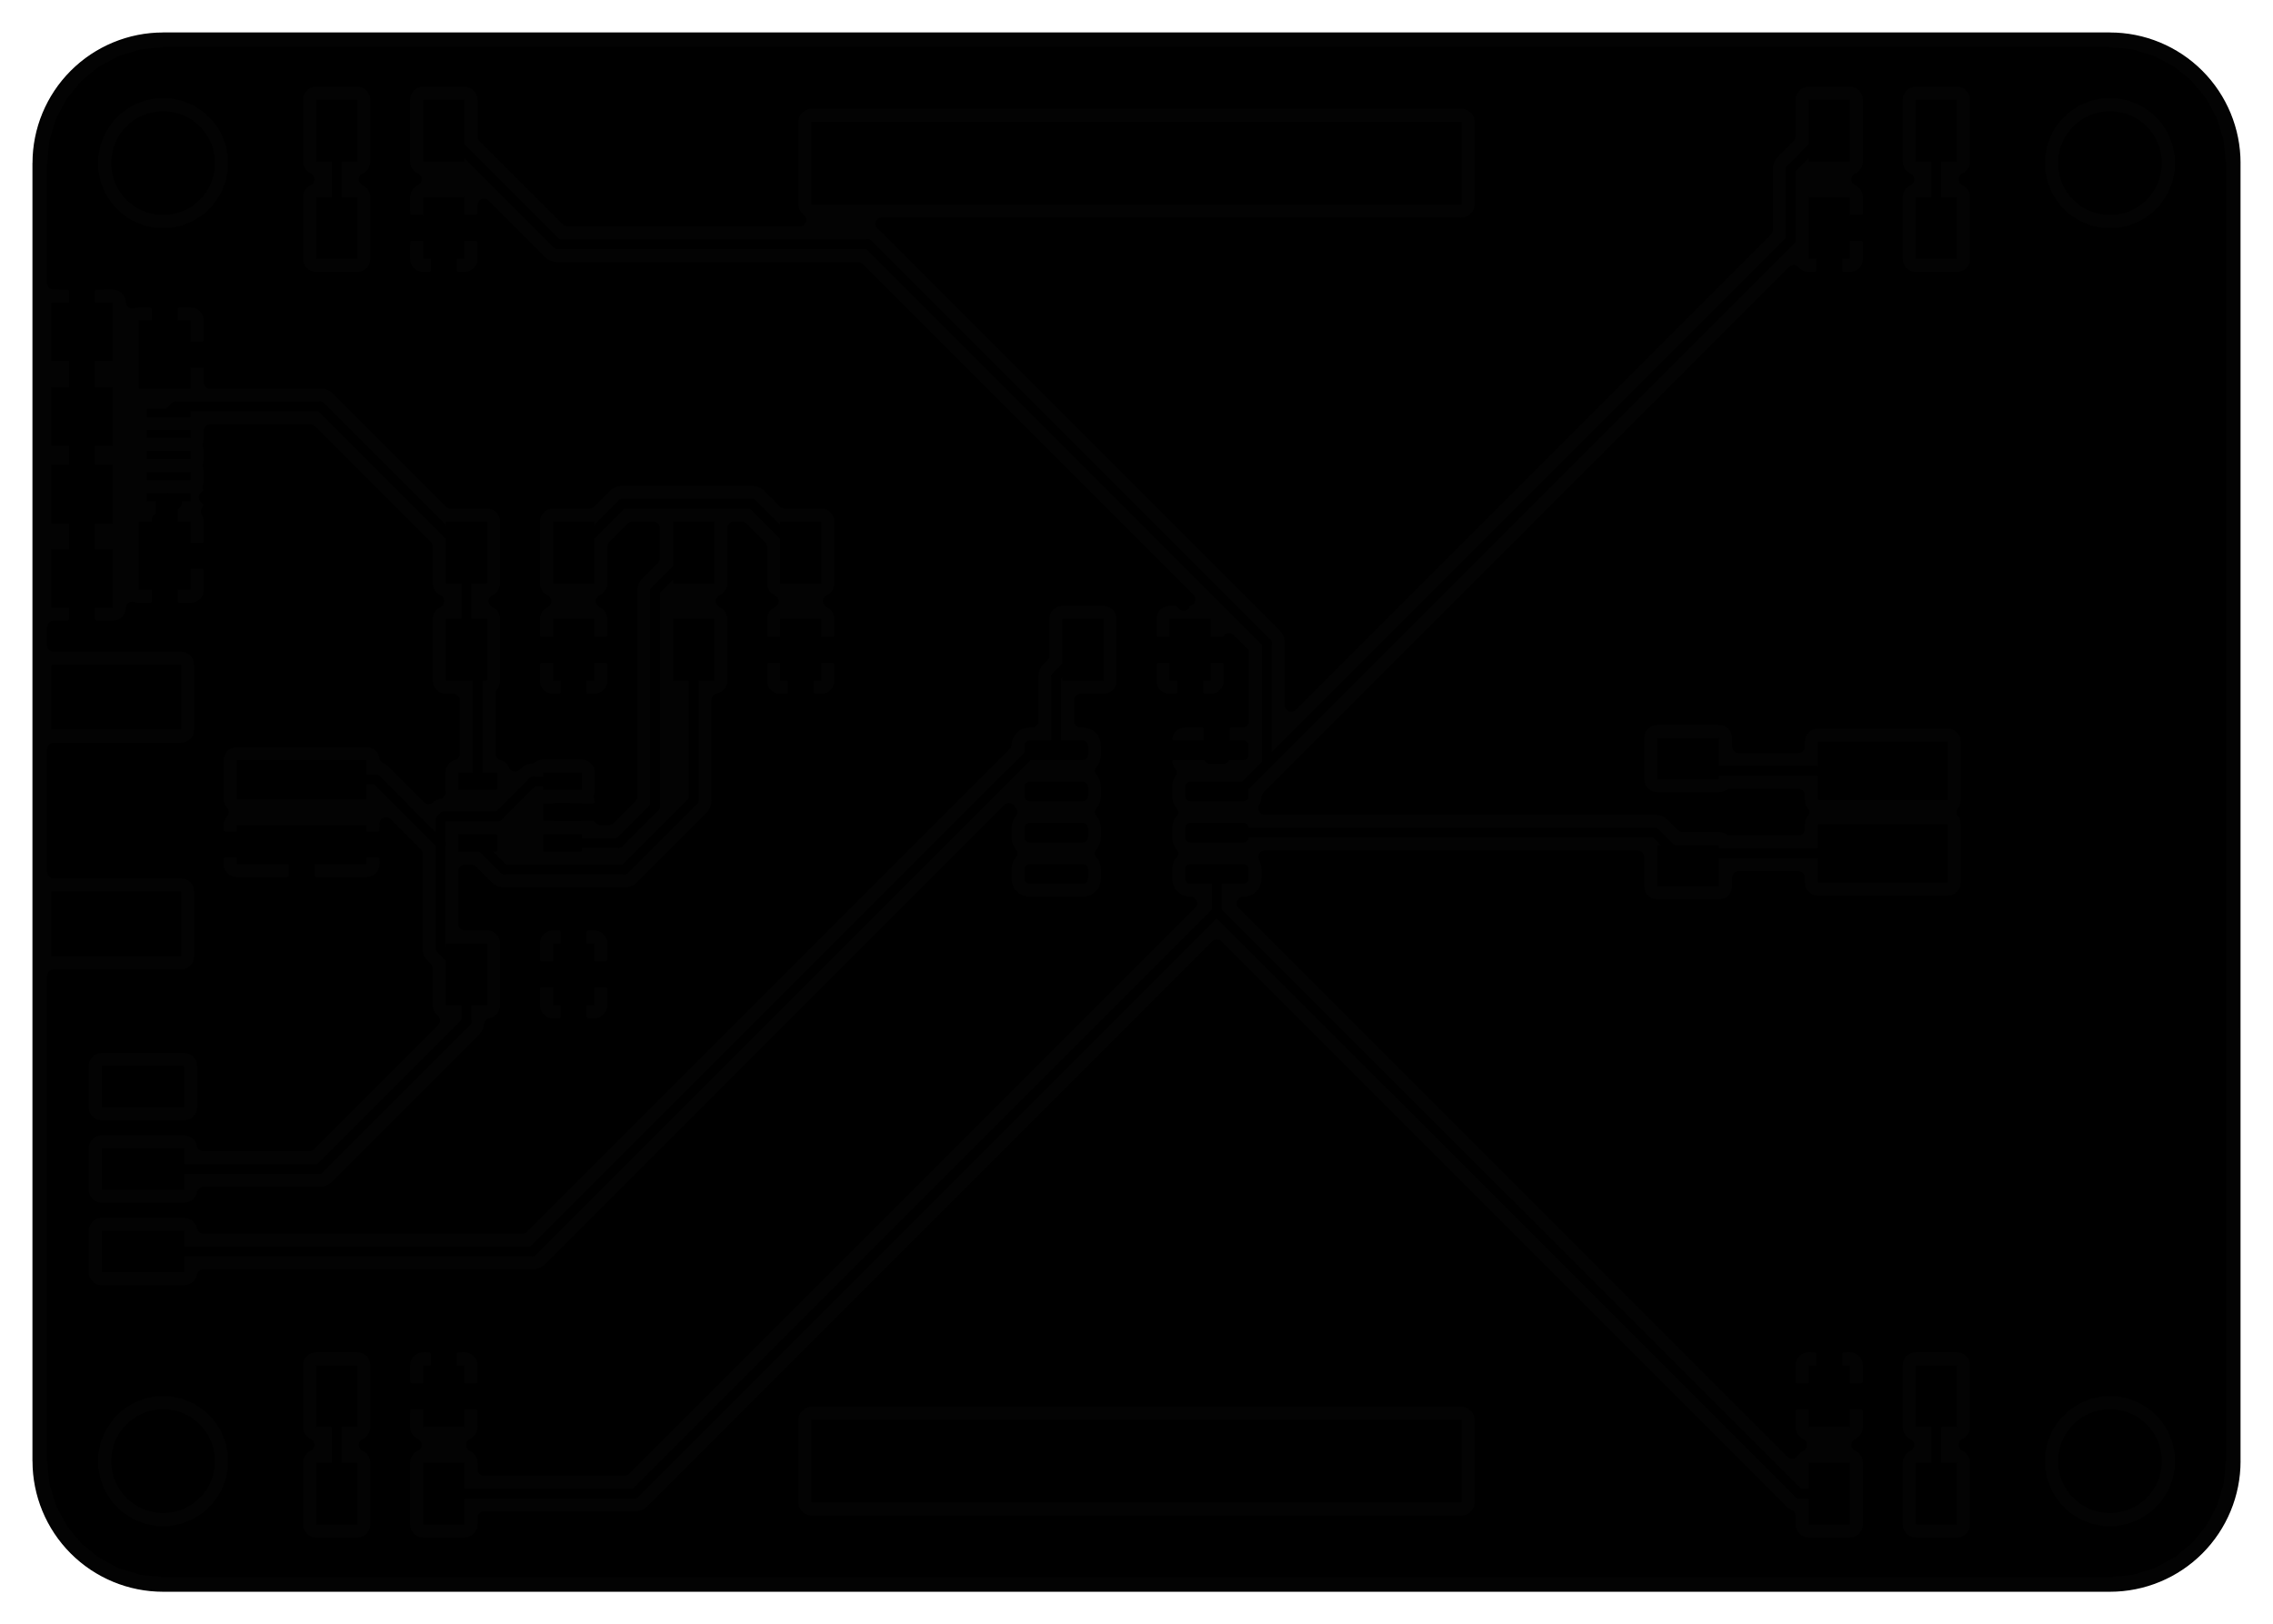 <?xml version="1.0" encoding="UTF-8" standalone="no"?>
<svg
   xmlns:dc="http://purl.org/dc/elements/1.1/"
   xmlns:cc="http://creativecommons.org/ns#"
   xmlns:rdf="http://www.w3.org/1999/02/22-rdf-syntax-ns#"
   xmlns:svg="http://www.w3.org/2000/svg"
   xmlns="http://www.w3.org/2000/svg"
   id="svg486"
   viewBox="0 0 27579.387 19705.087"
   height="50.051mm"
   width="70.052mm"
   version="1.1">
  <defs
     id="defs490" />
  <title
     id="title2">SVG Picture created as bikelight-brd.svg date 2020/09/26 15:22:31 </title>
  <desc
     id="desc4">Picture generated by PCBNEW </desc>
  <g
     transform="translate(-1734.457,-383.457)"
     style="display:inline"
     id="layer1">
    <g
       id="g6"
       style="fill:#000000;fill-opacity:1;stroke:#000000;stroke-linecap:round;stroke-linejoin:round;stroke-opacity:1" />
    <g
       id="g368"
       style="fill:#000000;fill-opacity:0;stroke:#000000;stroke-width:-0;stroke-linecap:round;stroke-linejoin:round;stroke-opacity:1">
      <g
         id="g8" />
      <g
         id="g10" />
      <g
         id="g12" />
      <g
         id="g14" />
      <g
         id="g16" />
      <g
         id="g18"
         style="fill:#000000;fill-opacity:0;stroke:#000000;stroke-width:-0;stroke-linecap:round;stroke-linejoin:round;stroke-opacity:1" />
      <g
         id="g20"
         style="fill:#000000;fill-opacity:0;stroke:#000000;stroke-width:0;stroke-linecap:round;stroke-linejoin:round;stroke-opacity:1" />
      <g
         id="g26"
         style="fill:#000000;fill-opacity:1;stroke:#000000;stroke-width:0;stroke-linecap:round;stroke-linejoin:round;stroke-opacity:1">
        <path
           id="path22"
           d="m 7144.15,8642.72 v -750 h 500 v 750 z"
           style="fill:#000000;fill-opacity:1;fill-rule:evenodd;stroke:#000000;stroke-width:0;stroke-linecap:round;stroke-linejoin:round;stroke-opacity:1" />
        <path
           id="path24"
           d="m 8444.15,8642.72 v -750 h 500 v 750 z"
           style="fill:#000000;fill-opacity:1;fill-rule:evenodd;stroke:#000000;stroke-width:0;stroke-linecap:round;stroke-linejoin:round;stroke-opacity:1" />
      </g>
      <g
         id="g28" />
      <g
         id="g34"
         style="fill:#000000;fill-opacity:1;stroke:#000000;stroke-width:0;stroke-linecap:round;stroke-linejoin:round;stroke-opacity:1">
        <path
           id="path30"
           d="m 14624.5,8642.72 v -750 h 500 v 750 z"
           style="fill:#000000;fill-opacity:1;fill-rule:evenodd;stroke:#000000;stroke-width:0;stroke-linecap:round;stroke-linejoin:round;stroke-opacity:1" />
        <path
           id="path32"
           d="m 15924.5,8642.72 v -750 h 500 v 750 z"
           style="fill:#000000;fill-opacity:1;fill-rule:evenodd;stroke:#000000;stroke-width:0;stroke-linecap:round;stroke-linejoin:round;stroke-opacity:1" />
      </g>
      <g
         id="g36" />
      <g
         id="g42"
         style="fill:#000000;fill-opacity:1;stroke:#000000;stroke-width:0;stroke-linecap:round;stroke-linejoin:round;stroke-opacity:1">
        <path
           id="path38"
           d="m 8444.15,12579.7 v -750 h 500 v 750 z"
           style="fill:#000000;fill-opacity:1;fill-rule:evenodd;stroke:#000000;stroke-width:0;stroke-linecap:round;stroke-linejoin:round;stroke-opacity:1" />
        <path
           id="path40"
           d="m 7144.15,12579.7 v -750 h 500 v 750 z"
           style="fill:#000000;fill-opacity:1;fill-rule:evenodd;stroke:#000000;stroke-width:0;stroke-linecap:round;stroke-linejoin:round;stroke-opacity:1" />
      </g>
      <g
         id="g44" />
      <g
         id="g50"
         style="fill:#000000;fill-opacity:1;stroke:#000000;stroke-width:0;stroke-linecap:round;stroke-linejoin:round;stroke-opacity:1">
        <path
           id="path46"
           d="m 8944.15,6711.61 v 750 h -500 v -750 z"
           style="fill:#000000;fill-opacity:1;fill-rule:evenodd;stroke:#000000;stroke-width:0;stroke-linecap:round;stroke-linejoin:round;stroke-opacity:1" />
        <path
           id="path48"
           d="m 7644.15,6711.61 v 750 h -500 v -750 z"
           style="fill:#000000;fill-opacity:1;fill-rule:evenodd;stroke:#000000;stroke-width:0;stroke-linecap:round;stroke-linejoin:round;stroke-opacity:1" />
      </g>
      <g
         id="g52" />
      <g
         id="g58"
         style="fill:#000000;fill-opacity:1;stroke:#000000;stroke-width:0;stroke-linecap:round;stroke-linejoin:round;stroke-opacity:1">
        <path
           id="path54"
           d="m 24179.6,1593.5 v 750 h -500 v -750 z"
           style="fill:#000000;fill-opacity:1;fill-rule:evenodd;stroke:#000000;stroke-width:0;stroke-linecap:round;stroke-linejoin:round;stroke-opacity:1" />
        <path
           id="path56"
           d="m 25479.6,1593.5 v 750 h -500 v -750 z"
           style="fill:#000000;fill-opacity:1;fill-rule:evenodd;stroke:#000000;stroke-width:0;stroke-linecap:round;stroke-linejoin:round;stroke-opacity:1" />
      </g>
      <g
         id="g60" />
      <g
         id="g66"
         style="fill:#000000;fill-opacity:1;stroke:#000000;stroke-width:0;stroke-linecap:round;stroke-linejoin:round;stroke-opacity:1">
        <path
           id="path62"
           d="m 5569.35,2343.5 v -750 h 500 v 750 z"
           style="fill:#000000;fill-opacity:1;fill-rule:evenodd;stroke:#000000;stroke-width:0;stroke-linecap:round;stroke-linejoin:round;stroke-opacity:1" />
        <path
           id="path64"
           d="m 6869.35,2343.5 v -750 h 500 v 750 z"
           style="fill:#000000;fill-opacity:1;fill-rule:evenodd;stroke:#000000;stroke-width:0;stroke-linecap:round;stroke-linejoin:round;stroke-opacity:1" />
      </g>
      <g
         id="g68" />
      <g
         id="g74"
         style="fill:#000000;fill-opacity:1;stroke:#000000;stroke-width:0;stroke-linecap:round;stroke-linejoin:round;stroke-opacity:1">
        <path
           id="path70"
           d="m 6869.35,18878.9 v -750 h 500 v 750 z"
           style="fill:#000000;fill-opacity:1;fill-rule:evenodd;stroke:#000000;stroke-width:0;stroke-linecap:round;stroke-linejoin:round;stroke-opacity:1" />
        <path
           id="path72"
           d="m 5569.35,18878.9 v -750 h 500 v 750 z"
           style="fill:#000000;fill-opacity:1;fill-rule:evenodd;stroke:#000000;stroke-width:0;stroke-linecap:round;stroke-linejoin:round;stroke-opacity:1" />
      </g>
      <g
         id="g76" />
      <g
         id="g82"
         style="fill:#000000;fill-opacity:1;stroke:#000000;stroke-width:0;stroke-linecap:round;stroke-linejoin:round;stroke-opacity:1">
        <path
           id="path78"
           d="m 25479.6,18128.9 v 750 h -500 v -750 z"
           style="fill:#000000;fill-opacity:1;fill-rule:evenodd;stroke:#000000;stroke-width:0;stroke-linecap:round;stroke-linejoin:round;stroke-opacity:1" />
        <path
           id="path80"
           d="m 24179.6,18128.9 v 750 h -500 v -750 z"
           style="fill:#000000;fill-opacity:1;fill-rule:evenodd;stroke:#000000;stroke-width:0;stroke-linecap:round;stroke-linejoin:round;stroke-opacity:1" />
      </g>
      <g
         id="g84" />
      <g
         id="g90"
         style="fill:#000000;fill-opacity:1;stroke:#000000;stroke-width:0;stroke-linecap:round;stroke-linejoin:round;stroke-opacity:1">
        <path
           id="path86"
           d="M 23792.2,10090.6 V 9381.89 H 25367 v 708.71 z"
           style="fill:#000000;fill-opacity:1;fill-rule:evenodd;stroke:#000000;stroke-width:0;stroke-linecap:round;stroke-linejoin:round;stroke-opacity:1" />
        <path
           id="path88"
           d="m 23792.2,11090.6 v -708.7 H 25367 v 708.7 z"
           style="fill:#000000;fill-opacity:1;fill-rule:evenodd;stroke:#000000;stroke-width:0;stroke-linecap:round;stroke-linejoin:round;stroke-opacity:1" />
      </g>
      <g
         id="g92" />
      <g
         id="g116"
         style="fill:#000000;fill-opacity:1;stroke:#000000;stroke-width:0;stroke-linecap:round;stroke-linejoin:round;stroke-opacity:1">
        <path
           id="path94"
           d="m 3418.17,4271.65 h 629.92 v 826.78 h -629.92 z"
           style="fill:#000000;fill-opacity:1;fill-rule:evenodd;stroke:#000000;stroke-width:0;stroke-linecap:round;stroke-linejoin:round;stroke-opacity:1" />
        <path
           id="path96"
           d="m 3418.17,6712.6 h 629.92 v 826.77 h -629.92 z"
           style="fill:#000000;fill-opacity:1;fill-rule:evenodd;stroke:#000000;stroke-width:0;stroke-linecap:round;stroke-linejoin:round;stroke-opacity:1" />
        <path
           id="path98"
           d="m 3516.59,5856.3 h 531.5 v 98.42 h -531.5 z"
           style="fill:#000000;fill-opacity:1;fill-rule:evenodd;stroke:#000000;stroke-width:0;stroke-linecap:round;stroke-linejoin:round;stroke-opacity:1" />
        <path
           id="path100"
           d="m 3516.59,5600.39 h 531.5 v 98.43 h -531.5 z"
           style="fill:#000000;fill-opacity:1;fill-rule:evenodd;stroke:#000000;stroke-width:0;stroke-linecap:round;stroke-linejoin:round;stroke-opacity:1" />
        <path
           id="path102"
           d="m 3516.59,5344.49 h 531.5 v 98.42 h -531.5 z"
           style="fill:#000000;fill-opacity:1;fill-rule:evenodd;stroke:#000000;stroke-width:0;stroke-linecap:round;stroke-linejoin:round;stroke-opacity:1" />
        <path
           id="path104"
           d="m 3516.59,6112.2 h 531.5 v 98.43 h -531.5 z"
           style="fill:#000000;fill-opacity:1;fill-rule:evenodd;stroke:#000000;stroke-width:0;stroke-linecap:round;stroke-linejoin:round;stroke-opacity:1" />
        <path
           id="path106"
           d="m 3516.59,6368.11 h 531.5 v 98.43 h -531.5 z"
           style="fill:#000000;fill-opacity:1;fill-rule:evenodd;stroke:#000000;stroke-width:0;stroke-linecap:round;stroke-linejoin:round;stroke-opacity:1" />
        <path
           id="path108"
           d="m 2355.17,7047.24 h 748.04 v 708.67 h -748.04 z"
           style="fill:#000000;fill-opacity:1;fill-rule:evenodd;stroke:#000000;stroke-width:0;stroke-linecap:round;stroke-linejoin:round;stroke-opacity:1" />
        <path
           id="path110"
           d="m 2355.17,4055.12 h 748.04 v 708.66 h -748.04 z"
           style="fill:#000000;fill-opacity:1;fill-rule:evenodd;stroke:#000000;stroke-width:0;stroke-linecap:round;stroke-linejoin:round;stroke-opacity:1" />
        <path
           id="path112"
           d="m 2355.17,5078.74 h 748.04 v 708.66 h -748.04 z"
           style="fill:#000000;fill-opacity:1;fill-rule:evenodd;stroke:#000000;stroke-width:0;stroke-linecap:round;stroke-linejoin:round;stroke-opacity:1" />
        <path
           id="path114"
           d="m 2355.17,6023.62 h 748.04 v 708.66 h -748.04 z"
           style="fill:#000000;fill-opacity:1;fill-rule:evenodd;stroke:#000000;stroke-width:0;stroke-linecap:round;stroke-linejoin:round;stroke-opacity:1" />
      </g>
      <g
         id="g118" />
      <g
         id="g124"
         style="fill:#000000;fill-opacity:1;stroke:#000000;stroke-width:0;stroke-linecap:round;stroke-linejoin:round;stroke-opacity:1">
        <path
           id="path120"
           d="m 21842.4,10636.2 h 750 v 500 h -750 z"
           style="fill:#000000;fill-opacity:1;fill-rule:evenodd;stroke:#000000;stroke-width:0;stroke-linecap:round;stroke-linejoin:round;stroke-opacity:1" />
        <path
           id="path122"
           d="m 21842.4,9336.22 h 750 v 500 h -750 z"
           style="fill:#000000;fill-opacity:1;fill-rule:evenodd;stroke:#000000;stroke-width:0;stroke-linecap:round;stroke-linejoin:round;stroke-opacity:1" />
      </g>
      <g
         id="g126" />
      <g
         id="g132"
         style="fill:#000000;fill-opacity:1;stroke:#000000;stroke-width:0;stroke-linecap:round;stroke-linejoin:round;stroke-opacity:1">
        <path
           id="path128"
           d="m 9900.06,7461.61 v -750 h 500.04 v 750 z"
           style="fill:#000000;fill-opacity:1;fill-rule:evenodd;stroke:#000000;stroke-width:0;stroke-linecap:round;stroke-linejoin:round;stroke-opacity:1" />
        <path
           id="path130"
           d="m 11200.1,7461.61 v -750 h 500 v 750 z"
           style="fill:#000000;fill-opacity:1;fill-rule:evenodd;stroke:#000000;stroke-width:0;stroke-linecap:round;stroke-linejoin:round;stroke-opacity:1" />
      </g>
      <g
         id="g134" />
      <g
         id="g140"
         style="fill:#000000;fill-opacity:1;stroke:#000000;stroke-width:0;stroke-linecap:round;stroke-linejoin:round;stroke-opacity:1">
        <path
           id="path136"
           d="m 9900.06,8642.72 v -750 h 500.04 v 750 z"
           style="fill:#000000;fill-opacity:1;fill-rule:evenodd;stroke:#000000;stroke-width:0;stroke-linecap:round;stroke-linejoin:round;stroke-opacity:1" />
        <path
           id="path138"
           d="m 11200.1,8642.72 v -750 h 500 v 750 z"
           style="fill:#000000;fill-opacity:1;fill-rule:evenodd;stroke:#000000;stroke-width:0;stroke-linecap:round;stroke-linejoin:round;stroke-opacity:1" />
      </g>
      <g
         id="g142" />
      <g
         id="g148"
         style="fill:#000000;fill-opacity:1;stroke:#000000;stroke-width:0;stroke-linecap:round;stroke-linejoin:round;stroke-opacity:1">
        <path
           id="path144"
           d="m 23679.6,3524.61 v -750 h 500 v 750 z"
           style="fill:#000000;fill-opacity:1;fill-rule:evenodd;stroke:#000000;stroke-width:0;stroke-linecap:round;stroke-linejoin:round;stroke-opacity:1" />
        <path
           id="path146"
           d="m 24979.6,3524.61 v -750 h 500 v 750 z"
           style="fill:#000000;fill-opacity:1;fill-rule:evenodd;stroke:#000000;stroke-width:0;stroke-linecap:round;stroke-linejoin:round;stroke-opacity:1" />
      </g>
      <g
         id="g150" />
      <g
         id="g156"
         style="fill:#000000;fill-opacity:1;stroke:#000000;stroke-width:0;stroke-linecap:round;stroke-linejoin:round;stroke-opacity:1">
        <path
           id="path152"
           d="m 6069.35,2774.61 v 750 h -500 v -750 z"
           style="fill:#000000;fill-opacity:1;fill-rule:evenodd;stroke:#000000;stroke-width:0;stroke-linecap:round;stroke-linejoin:round;stroke-opacity:1" />
        <path
           id="path154"
           d="m 7369.35,2774.61 v 750 h -500 v -750 z"
           style="fill:#000000;fill-opacity:1;fill-rule:evenodd;stroke:#000000;stroke-width:0;stroke-linecap:round;stroke-linejoin:round;stroke-opacity:1" />
      </g>
      <g
         id="g158" />
      <g
         id="g164"
         style="fill:#000000;fill-opacity:1;stroke:#000000;stroke-width:0;stroke-linecap:round;stroke-linejoin:round;stroke-opacity:1">
        <path
           id="path160"
           d="m 7369.35,16947.8 v 750 h -500 v -750 z"
           style="fill:#000000;fill-opacity:1;fill-rule:evenodd;stroke:#000000;stroke-width:0;stroke-linecap:round;stroke-linejoin:round;stroke-opacity:1" />
        <path
           id="path162"
           d="m 6069.35,16947.8 v 750 h -500 v -750 z"
           style="fill:#000000;fill-opacity:1;fill-rule:evenodd;stroke:#000000;stroke-width:0;stroke-linecap:round;stroke-linejoin:round;stroke-opacity:1" />
      </g>
      <g
         id="g166" />
      <g
         id="g172"
         style="fill:#000000;fill-opacity:1;stroke:#000000;stroke-width:0;stroke-linecap:round;stroke-linejoin:round;stroke-opacity:1">
        <path
           id="path168"
           d="m 24979.6,17697.8 v -750 h 500 v 750 z"
           style="fill:#000000;fill-opacity:1;fill-rule:evenodd;stroke:#000000;stroke-width:0;stroke-linecap:round;stroke-linejoin:round;stroke-opacity:1" />
        <path
           id="path170"
           d="m 23679.6,17697.8 v -750 h 500 v 750 z"
           style="fill:#000000;fill-opacity:1;fill-rule:evenodd;stroke:#000000;stroke-width:0;stroke-linecap:round;stroke-linejoin:round;stroke-opacity:1" />
      </g>
      <g
         id="g174" />
      <g
         id="g182"
         style="fill:#000000;fill-opacity:1;stroke:#000000;stroke-width:0;stroke-linecap:round;stroke-linejoin:round;stroke-opacity:1">
        <path
           id="path176"
           d="m 2968.74,13816.9 v -500 h 1000 v 500 z"
           style="fill:#000000;fill-opacity:1;fill-rule:evenodd;stroke:#000000;stroke-width:0;stroke-linecap:round;stroke-linejoin:round;stroke-opacity:1" />
        <path
           id="path178"
           d="m 2968.74,14816.9 v -500 h 1000 v 500 z"
           style="fill:#000000;fill-opacity:1;fill-rule:evenodd;stroke:#000000;stroke-width:0;stroke-linecap:round;stroke-linejoin:round;stroke-opacity:1" />
        <path
           id="path180"
           d="m 2968.74,15816.9 v -500 h 1000 v 500 z"
           style="fill:#000000;fill-opacity:1;fill-rule:evenodd;stroke:#000000;stroke-width:0;stroke-linecap:round;stroke-linejoin:round;stroke-opacity:1" />
      </g>
      <g
         id="g184" />
      <g
         id="g202"
         style="fill:#000000;fill-opacity:1;stroke:#000000;stroke-width:0;stroke-linecap:round;stroke-linejoin:round;stroke-opacity:1">
        <path
           id="path186"
           d="m 14880.6,9368.39 5.8,0.85 5.6,1.41 5.5,1.96 5.2,2.47 5,2.98 4.6,3.45 4.3,3.9 3.9,4.29 3.5,4.66 2.9,4.97 2.5,5.24 2,5.45 1.4,5.62 0.8,5.74 0.3,5.79 v 118.11 l -0.3,5.78 -0.8,5.74 -1.4,5.62 -2,5.46 -2.5,5.23 -2.9,4.98 -3.5,4.65 -3.9,4.29 -4.3,3.9 -4.6,3.45 -5,2.98 -5.2,2.48 -5.5,1.95 -5.6,1.41 -5.8,0.85 -5.7,0.28 h -649.6 l -5.8,-0.28 -5.8,-0.85 -5.6,-1.41 -5.4,-1.95 -5.3,-2.48 -5,-2.98 -4.6,-3.45 -4.3,-3.9 -3.9,-4.29 -3.4,-4.65 -3,-4.98 -2.5,-5.23 -2,-5.46 -1.4,-5.62 -0.8,-5.74 -0.3,-5.78 v -118.11 l 0.3,-5.79 0.8,-5.74 1.4,-5.62 2,-5.45 2.5,-5.24 3,-4.97 3.4,-4.66 3.9,-4.29 4.3,-3.9 4.6,-3.45 5,-2.98 5.3,-2.47 5.4,-1.96 5.6,-1.41 5.8,-0.85 5.8,-0.28 h 649.6 z"
           style="fill:#000000;fill-opacity:1;fill-rule:evenodd;stroke:#000000;stroke-width:0;stroke-linecap:round;stroke-linejoin:round;stroke-opacity:1" />
        <path
           id="path188"
           d="m 14880.6,9868.39 5.8,0.85 5.6,1.41 5.5,1.96 5.2,2.47 5,2.98 4.6,3.45 4.3,3.9 3.9,4.29 3.5,4.66 2.9,4.97 2.5,5.24 2,5.45 1.4,5.62 0.8,5.74 0.3,5.79 v 118.13 l -0.3,5.8 -0.8,5.7 -1.4,5.6 -2,5.5 -2.5,5.2 -2.9,5 -3.5,4.6 -3.9,4.3 -4.3,3.9 -4.6,3.5 -5,3 -5.2,2.4 -5.5,2 -5.6,1.4 -5.8,0.8 -5.7,0.3 h -649.6 l -5.8,-0.3 -5.8,-0.8 -5.6,-1.4 -5.4,-2 -5.3,-2.4 -5,-3 -4.6,-3.5 -4.3,-3.9 -3.9,-4.3 -3.4,-4.6 -3,-5 -2.5,-5.2 -2,-5.5 -1.4,-5.6 -0.8,-5.7 -0.3,-5.8 v -118.13 l 0.3,-5.79 0.8,-5.74 1.4,-5.62 2,-5.45 2.5,-5.24 3,-4.97 3.4,-4.66 3.9,-4.29 4.3,-3.9 4.6,-3.45 5,-2.98 5.3,-2.47 5.4,-1.96 5.6,-1.41 5.8,-0.85 5.8,-0.28 h 649.6 z"
           style="fill:#000000;fill-opacity:1;fill-rule:evenodd;stroke:#000000;stroke-width:0;stroke-linecap:round;stroke-linejoin:round;stroke-opacity:1" />
        <path
           id="path190"
           d="m 14880.6,10368.4 5.8,0.8 5.6,1.5 5.5,1.9 5.2,2.5 5,3 4.6,3.4 4.3,3.9 3.9,4.3 3.5,4.7 2.9,4.9 2.5,5.3 2,5.4 1.4,5.6 0.8,5.8 0.3,5.8 v 118.1 l -0.3,5.8 -0.8,5.7 -1.4,5.6 -2,5.5 -2.5,5.2 -2.9,5 -3.5,4.6 -3.9,4.3 -4.3,3.9 -4.6,3.5 -5,3 -5.2,2.4 -5.5,2 -5.6,1.4 -5.8,0.8 -5.7,0.3 h -649.6 l -5.8,-0.3 -5.8,-0.8 -5.6,-1.4 -5.4,-2 -5.3,-2.4 -5,-3 -4.6,-3.5 -4.3,-3.9 -3.9,-4.3 -3.4,-4.6 -3,-5 -2.5,-5.2 -2,-5.5 -1.4,-5.6 -0.8,-5.7 -0.3,-5.8 v -118.1 l 0.3,-5.8 0.8,-5.8 1.4,-5.6 2,-5.4 2.5,-5.3 3,-4.9 3.4,-4.7 3.9,-4.3 4.3,-3.9 4.6,-3.4 5,-3 5.3,-2.5 5.4,-1.9 5.6,-1.5 5.8,-0.8 5.8,-0.3 h 649.6 z"
           style="fill:#000000;fill-opacity:1;fill-rule:evenodd;stroke:#000000;stroke-width:0;stroke-linecap:round;stroke-linejoin:round;stroke-opacity:1" />
        <path
           id="path192"
           d="m 14880.6,10868.4 5.8,0.8 5.6,1.5 5.5,1.9 5.2,2.5 5,3 4.6,3.4 4.3,3.9 3.9,4.3 3.5,4.7 2.9,4.9 2.5,5.3 2,5.4 1.4,5.6 0.8,5.8 0.3,5.8 v 118.1 l -0.3,5.8 -0.8,5.7 -1.4,5.6 -2,5.5 -2.5,5.2 -2.9,5 -3.5,4.6 -3.9,4.3 -4.3,3.9 -4.6,3.5 -5,3 -5.2,2.4 -5.5,2 -5.6,1.4 -5.8,0.8 -5.7,0.3 h -649.6 l -5.8,-0.3 -5.8,-0.8 -5.6,-1.4 -5.4,-2 -5.3,-2.4 -5,-3 -4.6,-3.5 -4.3,-3.9 -3.9,-4.3 -3.4,-4.6 -3,-5 -2.5,-5.2 -2,-5.5 -1.4,-5.6 -0.8,-5.7 -0.3,-5.8 v -118.1 l 0.3,-5.8 0.8,-5.8 1.4,-5.6 2,-5.4 2.5,-5.3 3,-4.9 3.4,-4.7 3.9,-4.3 4.3,-3.9 4.6,-3.4 5,-3 5.3,-2.5 5.4,-1.9 5.6,-1.5 5.8,-0.8 5.8,-0.3 h 649.6 z"
           style="fill:#000000;fill-opacity:1;fill-rule:evenodd;stroke:#000000;stroke-width:0;stroke-linecap:round;stroke-linejoin:round;stroke-opacity:1" />
        <path
           id="path194"
           d="m 16829.5,10868.4 5.7,0.8 5.6,1.5 5.5,1.9 5.2,2.5 5,3 4.6,3.4 4.3,3.9 3.9,4.3 3.5,4.7 3,4.9 2.4,5.3 2,5.4 1.4,5.6 0.8,5.8 0.3,5.8 v 118.1 l -0.3,5.8 -0.8,5.7 -1.4,5.6 -2,5.5 -2.4,5.2 -3,5 -3.5,4.6 -3.9,4.3 -4.3,3.9 -4.6,3.5 -5,3 -5.2,2.4 -5.5,2 -5.6,1.4 -5.7,0.8 -5.8,0.3 h -649.6 l -5.8,-0.3 -5.7,-0.8 -5.7,-1.4 -5.4,-2 -5.3,-2.4 -4.9,-3 -4.7,-3.5 -4.3,-3.9 -3.9,-4.3 -3.4,-4.6 -3,-5 -2.5,-5.2 -1.9,-5.5 -1.4,-5.6 -0.9,-5.7 -0.3,-5.8 v -118.1 l 0.3,-5.8 0.9,-5.8 1.4,-5.6 1.9,-5.4 2.5,-5.3 3,-4.9 3.4,-4.7 3.9,-4.3 4.3,-3.9 4.7,-3.4 4.9,-3 5.3,-2.5 5.4,-1.9 5.7,-1.5 5.7,-0.8 5.8,-0.3 h 649.6 z"
           style="fill:#000000;fill-opacity:1;fill-rule:evenodd;stroke:#000000;stroke-width:0;stroke-linecap:round;stroke-linejoin:round;stroke-opacity:1" />
        <path
           id="path196"
           d="m 16829.5,10368.4 5.7,0.8 5.6,1.5 5.5,1.9 5.2,2.5 5,3 4.6,3.4 4.3,3.9 3.9,4.3 3.5,4.7 3,4.9 2.4,5.3 2,5.4 1.4,5.6 0.8,5.8 0.3,5.8 v 118.1 l -0.3,5.8 -0.8,5.7 -1.4,5.6 -2,5.5 -2.4,5.2 -3,5 -3.5,4.6 -3.9,4.3 -4.3,3.9 -4.6,3.5 -5,3 -5.2,2.4 -5.5,2 -5.6,1.4 -5.7,0.8 -5.8,0.3 h -649.6 l -5.8,-0.3 -5.7,-0.8 -5.7,-1.4 -5.4,-2 -5.3,-2.4 -4.9,-3 -4.7,-3.5 -4.3,-3.9 -3.9,-4.3 -3.4,-4.6 -3,-5 -2.5,-5.2 -1.9,-5.5 -1.4,-5.6 -0.9,-5.7 -0.3,-5.8 v -118.1 l 0.3,-5.8 0.9,-5.8 1.4,-5.6 1.9,-5.4 2.5,-5.3 3,-4.9 3.4,-4.7 3.9,-4.3 4.3,-3.9 4.7,-3.4 4.9,-3 5.3,-2.5 5.4,-1.9 5.7,-1.5 5.7,-0.8 5.8,-0.3 h 649.6 z"
           style="fill:#000000;fill-opacity:1;fill-rule:evenodd;stroke:#000000;stroke-width:0;stroke-linecap:round;stroke-linejoin:round;stroke-opacity:1" />
        <path
           id="path198"
           d="m 16829.5,9868.39 5.7,0.85 5.6,1.41 5.5,1.96 5.2,2.47 5,2.98 4.6,3.45 4.3,3.9 3.9,4.29 3.5,4.66 3,4.97 2.4,5.24 2,5.45 1.4,5.62 0.8,5.74 0.3,5.79 v 118.13 l -0.3,5.8 -0.8,5.7 -1.4,5.6 -2,5.5 -2.4,5.2 -3,5 -3.5,4.6 -3.9,4.3 -4.3,3.9 -4.6,3.5 -5,3 -5.2,2.4 -5.5,2 -5.6,1.4 -5.7,0.8 -5.8,0.3 h -649.6 l -5.8,-0.3 -5.7,-0.8 -5.7,-1.4 -5.4,-2 -5.3,-2.4 -4.9,-3 -4.7,-3.5 -4.3,-3.9 -3.9,-4.3 -3.4,-4.6 -3,-5 -2.5,-5.2 -1.9,-5.5 -1.4,-5.6 -0.9,-5.7 -0.3,-5.8 v -118.13 l 0.3,-5.79 0.9,-5.74 1.4,-5.62 1.9,-5.45 2.5,-5.24 3,-4.97 3.4,-4.66 3.9,-4.29 4.3,-3.9 4.7,-3.45 4.9,-2.98 5.3,-2.47 5.4,-1.96 5.7,-1.41 5.7,-0.85 5.8,-0.28 h 649.6 z"
           style="fill:#000000;fill-opacity:1;fill-rule:evenodd;stroke:#000000;stroke-width:0;stroke-linecap:round;stroke-linejoin:round;stroke-opacity:1" />
        <path
           id="path200"
           d="m 16829.5,9368.39 5.7,0.85 5.6,1.41 5.5,1.96 5.2,2.47 5,2.98 4.6,3.45 4.3,3.9 3.9,4.29 3.5,4.66 3,4.97 2.4,5.24 2,5.45 1.4,5.62 0.8,5.74 0.3,5.79 v 118.11 l -0.3,5.78 -0.8,5.74 -1.4,5.62 -2,5.46 -2.4,5.23 -3,4.98 -3.5,4.65 -3.9,4.29 -4.3,3.9 -4.6,3.45 -5,2.98 -5.2,2.48 -5.5,1.95 -5.6,1.41 -5.7,0.85 -5.8,0.28 h -649.6 l -5.8,-0.28 -5.7,-0.85 -5.7,-1.41 -5.4,-1.95 -5.3,-2.48 -4.9,-2.98 -4.7,-3.45 -4.3,-3.9 -3.9,-4.29 -3.4,-4.65 -3,-4.98 -2.5,-5.23 -1.9,-5.46 -1.4,-5.62 -0.9,-5.74 -0.3,-5.78 v -118.11 l 0.3,-5.79 0.9,-5.74 1.4,-5.62 1.9,-5.45 2.5,-5.24 3,-4.97 3.4,-4.66 3.9,-4.29 4.3,-3.9 4.7,-3.45 4.9,-2.98 5.3,-2.47 5.4,-1.96 5.7,-1.41 5.7,-0.85 5.8,-0.28 h 649.6 z"
           style="fill:#000000;fill-opacity:1;fill-rule:evenodd;stroke:#000000;stroke-width:0;stroke-linecap:round;stroke-linejoin:round;stroke-opacity:1" />
      </g>
      <g
         id="g204" />
      <g
         id="g214"
         style="fill:#000000;fill-opacity:1;stroke:#000000;stroke-width:0;stroke-linecap:round;stroke-linejoin:round;stroke-opacity:1">
        <path
           id="path206"
           d="m 4607.14,9606.3 h 1574.81 v 472.4 H 4607.14 Z"
           style="fill:#000000;fill-opacity:1;fill-rule:evenodd;stroke:#000000;stroke-width:0;stroke-linecap:round;stroke-linejoin:round;stroke-opacity:1" />
        <path
           id="path208"
           d="M 6181.95,10866.1 H 4607.14 v -472.4 h 1574.81 z"
           style="fill:#000000;fill-opacity:1;fill-rule:evenodd;stroke:#000000;stroke-width:0;stroke-linecap:round;stroke-linejoin:round;stroke-opacity:1" />
        <path
           id="path210"
           d="M 3931.95,9236.22 H 2357.14 v -787.4 h 1574.81 z"
           style="fill:#000000;fill-opacity:1;fill-rule:evenodd;stroke:#000000;stroke-width:0;stroke-linecap:round;stroke-linejoin:round;stroke-opacity:1" />
        <path
           id="path212"
           d="M 3931.95,11986.2 H 2357.14 v -787.4 h 1574.81 z"
           style="fill:#000000;fill-opacity:1;fill-rule:evenodd;stroke:#000000;stroke-width:0;stroke-linecap:round;stroke-linejoin:round;stroke-opacity:1" />
      </g>
      <g
         id="g216" />
      <g
         id="g228"
         style="fill:#000000;fill-opacity:1;stroke:#000000;stroke-width:0;stroke-linecap:round;stroke-linejoin:round;stroke-opacity:1">
        <path
           id="path218"
           d="m 8793.15,10715.2 h -470 v -210 h 470 z"
           style="fill:#000000;fill-opacity:1;fill-rule:evenodd;stroke:#000000;stroke-width:0;stroke-linecap:round;stroke-linejoin:round;stroke-opacity:1" />
        <path
           id="path220"
           d="m 8793.15,10341.2 h -470 v -210 h 470 z"
           style="fill:#000000;fill-opacity:1;fill-rule:evenodd;stroke:#000000;stroke-width:0;stroke-linecap:round;stroke-linejoin:round;stroke-opacity:1" />
        <path
           id="path222"
           d="m 8793.15,9967.22 h -470 v -210 h 470 z"
           style="fill:#000000;fill-opacity:1;fill-rule:evenodd;stroke:#000000;stroke-width:0;stroke-linecap:round;stroke-linejoin:round;stroke-opacity:1" />
        <path
           id="path224"
           d="m 7765.15,9967.22 h -470 v -210 h 470 z"
           style="fill:#000000;fill-opacity:1;fill-rule:evenodd;stroke:#000000;stroke-width:0;stroke-linecap:round;stroke-linejoin:round;stroke-opacity:1" />
        <path
           id="path226"
           d="m 7765.15,10715.2 h -470 v -210 h 470 z"
           style="fill:#000000;fill-opacity:1;fill-rule:evenodd;stroke:#000000;stroke-width:0;stroke-linecap:round;stroke-linejoin:round;stroke-opacity:1" />
      </g>
      <g
         id="g230" />
      <g
         id="g232" />
      <g
         id="g234"
         style="fill:#000000;fill-opacity:1;stroke:#000000;stroke-width:0;stroke-linecap:round;stroke-linejoin:round;stroke-opacity:1" />
      <g
         id="g236"
         style="fill:#000000;fill-opacity:1;stroke:#000000;stroke-width:118.11;stroke-linecap:round;stroke-linejoin:round;stroke-opacity:1" />
      <g
         id="g358"
         style="fill:#000000;fill-opacity:0;stroke:#000000;stroke-width:118.11;stroke-linecap:round;stroke-linejoin:round;stroke-opacity:1">
        <path
           id="path238"
           d="M 6300,9842 H 5394" />
        <path
           id="path240"
           d="M 7078,10621 6300,9842" />
        <path
           id="path242"
           d="M 7078,11889 V 10621" />
        <path
           id="path244"
           d="m 7394,12204 -316,-315" />
        <path
           id="path246"
           d="M 5608,14566 H 3468" />
        <path
           id="path248"
           d="M 7394,12781 5608,14566" />
        <path
           id="path250"
           d="m 7394,12204 v 577" />
        <path
           id="path252"
           d="m 7078,10331 v 290" />
        <path
           id="path254"
           d="m 7121,10288 -43,43" />
        <path
           id="path256"
           d="M 7778,10288 H 7121" />
        <path
           id="path258"
           d="m 8205,9862 -427,426" />
        <path
           id="path260"
           d="M 8558,9862 H 8205" />
        <path
           id="path262"
           d="m 3733,6466 39,-39" />
        <path
           id="path264"
           d="M 3733,7125 V 6466" />
        <path
           id="path266"
           d="M 7394,7086 5622,5314" />
        <path
           id="path268"
           d="m 3861,5314 -69,69" />
        <path
           id="path270"
           d="M 5622,5314 H 3861" />
        <path
           id="path272"
           d="M 7530,8403 7394,8267" />
        <path
           id="path274"
           d="M 7530,9862 V 8403" />
        <path
           id="path276"
           d="M 7394,8267 V 7086" />
        <path
           id="path278"
           d="m 14550,8592 324,-325" />
        <path
           id="path280"
           d="M 14550,9486 V 8592" />
        <path
           id="path282"
           d="m 14276,9486 h 274" />
        <path
           id="path284"
           d="M 8195,15566 14276,9486" />
        <path
           id="path286"
           d="M 3468,15566 H 8195" />
        <path
           id="path288"
           d="m 9285,6495 -591,591" />
        <path
           id="path290"
           d="M 10858,6495 H 9285" />
        <path
           id="path292"
           d="m 11450,7086 -592,-591" />
        <path
           id="path294"
           d="m 16772,9986 h -274" />
        <path
           id="path296"
           d="m 23463,2435 v 860" />
        <path
           id="path298"
           d="m 23929,1968 -466,467" />
        <path
           id="path300"
           d="M 23463,3295 17106,9652" />
        <path
           id="path302"
           d="m 17106,9652 -334,334" />
        <path
           id="path304"
           d="M 12267,3346 H 8497" />
        <path
           id="path306"
           d="M 8497,3346 7119,1968" />
        <path
           id="path308"
           d="M 17106,9652 V 8184" />
        <path
           id="path310"
           d="M 17106,8184 12267,3346" />
        <path
           id="path312"
           d="M 25229,3149 V 1968" />
        <path
           id="path314"
           d="M 5819,3149 V 1968" />
        <path
           id="path316"
           d="M 23561,18503 16498,11441" />
        <path
           id="path318"
           d="m 16498,11441 v -455" />
        <path
           id="path320"
           d="m 23929,18503 h -368" />
        <path
           id="path322"
           d="m 9436,18503 7062,-7062" />
        <path
           id="path324"
           d="M 7119,18503 H 9436" />
        <path
           id="path326"
           d="M 5819,18503 V 17322" />
        <path
           id="path328"
           d="m 25229,17322 v 1181" />
        <path
           id="path330"
           d="m 22367,9736 -150,-150" />
        <path
           id="path332"
           d="M 24579,9736 H 22367" />
        <path
           id="path334"
           d="m 22367,10736 -150,150" />
        <path
           id="path336"
           d="M 24579,10736 H 22367" />
        <path
           id="path338"
           d="M 21817,10486 H 16498" />
        <path
           id="path340"
           d="m 22217,10886 -400,-400" />
        <path
           id="path342"
           d="m 8558,10610 h 686" />
        <path
           id="path344"
           d="m 9683,7553 467,-467" />
        <path
           id="path346"
           d="M 9683,10171 V 7553" />
        <path
           id="path348"
           d="m 9244,10610 439,-439" />
        <path
           id="path350"
           d="m 7530,10610 321,321" />
        <path
           id="path352"
           d="M 10150,10094 V 8267" />
        <path
           id="path354"
           d="m 9313,10931 837,-837" />
        <path
           id="path356"
           d="M 7851,10931 H 9313" />
      </g>
      <g
         id="g360" />
      <g
         id="g362"
         style="fill:#000000;fill-opacity:0;stroke:#000000;stroke-width:118.11;stroke-linecap:round;stroke-linejoin:round;stroke-opacity:1" />
      <g
         id="g366"
         style="fill:#000000;fill-opacity:1;stroke:#000000;stroke-width:157.48;stroke-linecap:round;stroke-linejoin:round;stroke-opacity:1">
        <path
           id="path364"
           d="m 27593.3,1059.93 248.1,74.88 228.7,121.64 200.8,163.76 165.2,199.63 123.2,227.91 76.6,247.51 28.3,269.21 V 18098.2 l -26.4,269.9 -74.9,248 -121.7,228.8 -163.7,200.8 -199.6,165.1 -228,123.3 -247.5,76.6 -269.2,28.3 H 3725.48 l -269.89,-26.5 -248.04,-74.9 -228.77,-121.6 -200.78,-163.8 -165.16,-199.6 -123.23,-227.9 -76.61,-247.5 -28.3,-269.2 v -83.1 h 462.6 v 170.6 l 33.29,167.4 65.29,157.6 94.79,141.9 120.64,120.6 141.86,94.8 157.63,65.3 167.33,33.3 h 170.62 l 167.34,-33.3 157.62,-65.3 141.87,-94.8 120.64,-120.6 94.79,-141.9 65.29,-157.6 33.28,-167.4 v -170.6 l -33.28,-167.3 -65.29,-157.6 -94.79,-141.9 -120.64,-120.6 -141.87,-94.8 -157.62,-65.3 -167.34,-33.3 h -170.62 l -167.33,33.3 -157.63,65.3 -141.86,94.8 -120.64,120.6 -94.79,141.9 -65.29,157.6 -33.29,167.3 h -462.6 v -1077.1 h 2947.28 v 750 l 4.57,46.3 13.5,44.6 21.94,41 29.52,36 35.97,29.5 34.03,18.2 -34.03,18.2 -35.97,29.5 -29.52,36 -21.94,41 -13.5,44.5 -4.57,46.3 v 750 l 4.57,46.3 13.5,44.6 21.94,41 29.52,36 35.97,29.5 41.03,21.9 44.53,13.5 46.31,4.6 h 500 l 46.31,-4.6 44.52,-13.5 41.04,-21.9 35.97,-29.5 29.52,-36 21.93,-41 13.51,-44.6 4.56,-46.3 v -750 l -4.56,-46.3 -13.51,-44.5 -21.93,-41 -29.52,-36 -35.97,-29.5 -34.03,-18.2 34.03,-18.2 35.97,-29.5 29.52,-36 21.93,-41 13.51,-44.6 4.56,-46.3 v -750 h 325.27 l 1.15,237.2 59.05,59.1 h 348.43 v -473.4 h 157.48 v 473.4 h 348.42 l 59.06,-59.1 1.14,-237.2 -4.56,-46.3 -13.51,-44.5 -21.93,-41 -29.52,-36 -35.97,-29.5 -41.04,-22 -44.52,-13.5 -46.31,-4.5 -112.21,1.1 -59.05,59.1 h -157.48 l -59.06,-59.1 -112.2,-1.1 -46.31,4.5 -44.53,13.5 -41.03,22 -35.97,29.5 -29.52,36 -21.94,41 -13.5,44.5 -4.57,46.3 h -325.27 l -4.56,-46.3 -13.51,-44.5 -21.93,-41 -29.52,-36 -35.97,-29.5 -41.04,-22 -44.52,-13.5 -46.31,-4.5 h -500 l -46.31,4.5 -44.53,13.5 -41.03,22 -35.97,29.5 -29.52,36 -21.94,41 -13.5,44.5 -4.57,46.3 H 2384.7 v -1630.9 h 346.68 v 500 l 4.56,46.3 13.51,44.6 21.93,41 29.52,36 35.97,29.5 41.04,21.9 44.52,13.5 46.31,4.6 h 1000 l 46.31,-4.6 44.53,-13.5 41.03,-21.9 35.97,-29.5 29.52,-36 21.94,-41 13.5,-44.6 0.11,-1 h 3979.59 l 14.5,1.4 14.5,-1.4 v 0 l 43.38,-4.3 55.66,-16.9 51.3,-27.4 44.96,-36.9 9.25,-11.2 5561.01,-5561.1 3,5.6 21.5,26.2 -21.5,26.3 -27.4,51.2 -16.9,55.6 -5.7,57.9 v 118.1 l 5.7,57.8 16.9,55.6 27.4,51.3 21.5,26.2 -21.5,26.3 -27.4,51.2 -16.9,55.6 -5.7,57.9 v 118.1 l 5.7,57.8 16.9,55.6 27.4,51.3 36.9,44.9 44.9,36.8 51.2,27.4 55.6,16.9 57.9,5.7 h 649.6 l 57.8,-5.7 55.6,-16.9 51.2,-27.4 45,-36.8 36.8,-44.9 27.4,-51.3 16.9,-55.6 5.7,-57.8 v -118.1 l -5.7,-57.9 -16.9,-55.6 -27.4,-51.2 -21.5,-26.3 21.5,-26.2 27.4,-51.3 16.9,-55.6 5.7,-57.8 v -118.1 l -5.7,-57.9 -16.9,-55.6 -27.4,-51.2 -21.5,-26.3 21.5,-26.2 27.4,-51.3 16.9,-55.6 5.7,-57.8 v -118.13 l -5.7,-57.83 -16.9,-55.61 -27.4,-51.25 -21.5,-26.26 21.5,-26.26 27.4,-51.25 16.9,-55.61 5.7,-57.82 v -118.11 l -5.7,-57.83 -0.4,-1.23 h 712.5 l 1.1,19.69 59.1,59.05 h 482.2 v -255.91 l -59,-59.05 -246.1,-1.14 -46.3,4.56 -44.5,13.5 -41.1,21.94 -35.9,29.52 -29.5,35.97 -22,41.04 -13.5,44.52 -4.5,46.31 h -712.5 l -16.5,-54.38 -27.4,-51.25 -36.8,-44.91 -45,-36.87 -51.2,-27.39 -55.6,-16.87 -57.8,-5.69 h -29.6 v -250.67 h 279.2 l 46.3,-4.56 44.5,-13.51 41,-21.93 36,-29.52 29.5,-35.97 22,-41.04 13.5,-44.53 4.5,-46.3 h 325.3 l 4.6,46.3 13.5,44.53 21.9,41.04 29.5,35.97 36,29.52 41,21.93 44.6,13.51 46.3,4.56 112.2,-1.14 59,-59.06 v -473.42 h 157.5 v 473.42 l 59.1,59.06 112.2,1.14 46.3,-4.56 44.5,-13.51 41,-21.93 36,-29.52 29.5,-35.97 22,-41.04 13.5,-44.53 4.5,-46.3 -1.1,-237.21 -59.1,-59.05 h -348.4 -157.5 -348.4 l -59.1,59.05 -1.1,237.21 h -325.3 v -750 l -4.5,-46.31 -13.5,-44.53 -22,-41.04 -29.5,-35.96 -36,-29.52 -41,-21.94 -44.5,-13.51 -46.3,-4.56 h -500 l -46.3,4.56 -44.6,13.51 -41,21.94 -36,29.52 -29.5,35.96 -21.9,41.04 -13.5,44.53 -4.6,46.31 v 444.78 l -35.6,35.58 -11.2,9.24 -9.3,11.27 v 0 l -7.3,8.92 -20.3,24.78 -11.6,21.53 -15.9,29.76 -16.8,55.66 -5.7,57.89 1.4,14.5 v 524.12 h -29.5 l -57.9,5.69 -55.6,16.87 -51.2,27.39 -44.9,36.87 -36.9,44.91 -27.4,51.25 -16.9,55.61 -4.5,45.72 -5856.57,5856.64 H 4201.65 l -0.11,-1.1 -13.5,-44.5 -21.94,-41 -29.52,-36 -35.97,-29.5 -41.03,-22 -44.53,-13.5 -46.31,-4.5 h -1000 l -46.31,4.5 -44.52,13.5 -41.04,22 -35.97,29.5 -29.52,36 -21.93,41 -13.51,44.5 -4.56,46.3 H 2384.7 v -1000 h 346.68 v 500 l 4.56,46.3 13.51,44.6 21.93,41 29.52,36 35.97,29.5 41.04,21.9 44.52,13.5 46.31,4.6 h 1000 l 46.31,-4.6 44.53,-13.5 41.03,-21.9 35.97,-29.5 29.52,-36 21.94,-41 13.5,-44.6 0.11,-1 h 1392.36 l 14.5,1.4 14.49,-1.4 h 0.01 l 43.38,-4.3 55.66,-16.9 51.3,-27.4 44.96,-36.9 9.24,-11.2 1765.14,-1765.2 11.26,-9.2 9.24,-11.3 h 0.01 l 27.65,-33.7 v 0 l 27.42,-51.3 16.88,-55.6 2.6,-26.4 2.71,-0.3 44.53,-13.5 41.03,-21.9 35.97,-29.5 29.52,-36 21.94,-41 13.5,-44.6 4.56,-46.3 h 325.28 l 4.56,46.3 13.51,44.6 21.93,41 29.52,36 35.97,29.5 41.04,21.9 44.52,13.5 46.31,4.6 112.21,-1.2 59.05,-59 v -473.4 h 157.48 v 473.4 l 59.06,59 112.2,1.2 46.31,-4.6 44.53,-13.5 41.03,-21.9 35.97,-29.5 29.52,-36 21.94,-41 13.5,-44.6 4.56,-46.3 -1.14,-237.2 -59.05,-59 h -348.43 -157.48 -348.42 l -59.06,59 -1.14,237.2 h -325.28 v -750 h 325.28 l 1.14,237.2 59.06,59.1 h 348.42 v -473.4 h 157.48 v 473.4 h 348.43 l 59.05,-59.1 1.14,-237.2 -4.56,-46.3 -13.5,-44.5 -21.94,-41 -29.52,-36 -35.97,-29.5 -41.03,-22 -44.53,-13.5 -46.31,-4.5 -112.2,1.1 -59.06,59.1 h -157.48 l -59.05,-59.1 -112.21,-1.1 -46.31,4.5 -44.52,13.5 -41.04,22 -35.97,29.5 -29.52,36 -21.93,41 -13.51,44.5 -4.56,46.3 h -325.28 l -4.56,-46.3 -13.5,-44.5 -21.94,-41 -29.52,-36 -35.97,-29.5 -41.03,-22 -44.53,-13.5 -46.31,-4.5 h -270.26 v -639.8 h 81.04 l 177.71,177.7 9.25,11.3 44.96,36.9 51.29,27.4 55.66,16.9 43.38,4.2 h 0.01 l 14.5,1.5 14.5,-1.5 h 1432.48 l 14.5,1.5 14.5,-1.5 v 0 l 43.38,-4.2 55.66,-16.9 51.3,-27.4 44.96,-36.9 9.24,-11.3 816.39,-816.4 11.3,-9.2 15.9,-19.5 1.9,-2.3 19.1,-23.2 27.4,-51.3 16.9,-55.6 4.2,-43.4 v 0 l 1.5,-14.5 -1.5,-14.5 V 8875.62 l 1.1,-0.1 44.5,-13.51 41,-21.93 36,-29.52 29.5,-35.97 22,-41.04 13.5,-44.53 4.5,-46.3 h 325.3 l 4.6,46.3 13.5,44.53 21.9,41.04 29.5,35.97 36,29.52 41,21.93 44.5,13.51 46.4,4.56 112.2,-1.14 59,-59.06 v -473.42 h 157.5 v 473.42 l 59.1,59.06 112.2,1.14 46.3,-4.56 44.5,-13.51 41,-21.93 36,-29.52 29.5,-35.97 22,-41.04 13.5,-44.53 4.5,-46.3 -1.1,-237.21 -59.1,-59.05 h -348.4 -157.5 -348.4 l -59.1,59.05 -1.1,237.21 h -325.3 v -750 l -4.5,-46.31 -13.5,-44.53 -22,-41.04 -29.5,-35.96 -36,-29.52 -34,-18.19 34,-18.2 36,-29.51 29.5,-35.97 22,-41.04 13.5,-44.53 4.5,-46.31 v -671.26 h 98.8 l 226.5,226.48 v 444.78 l 4.6,46.31 13.5,44.53 21.9,41.04 29.5,35.97 36,29.51 34,18.2 -34,18.19 -36,29.52 -29.5,35.96 -21.9,41.04 -13.5,44.53 -4.6,46.31 1.1,237.2 59.1,59.06 h 348.4 v -7.88 h 157.5 v 7.88 h 348.4 l 59.1,-59.06 1.1,-237.2 -4.5,-46.31 -13.5,-44.53 -22,-41.04 -29.5,-35.96 -36,-29.52 -34,-18.19 34,-18.2 36,-29.51 29.5,-35.97 22,-41.04 13.5,-44.53 4.5,-46.31 v -750 l -4.5,-46.3 -13.5,-44.53 -22,-41.04 -29.5,-35.97 -36,-29.52 -41,-21.93 -44.5,-13.51 -46.3,-4.56 h -444.8 l -177.7,-177.71 -9.3,-11.26 -44.9,-36.9 -51.3,-27.42 -55.7,-16.88 -43.4,-4.28 v 0 l -14.5,-1.43 -14.5,1.43 H 9300.18 l -14.49,-1.43 -14.5,1.43 h -0.01 l -43.38,4.28 -55.66,16.88 -51.29,27.42 -10.43,8.56 -23.27,19.09 v 0.01 l -11.26,9.24 -9.25,11.26 -177.71,177.71 h -444.78 l -46.31,4.56 -44.52,13.51 -41.04,21.93 -35.97,29.52 -29.52,35.97 -21.93,41.04 -13.51,44.53 -4.56,46.3 v 750 l 4.56,46.31 13.51,44.53 21.93,41.04 29.52,35.97 35.97,29.51 34.03,18.2 -34.03,18.19 -35.97,29.52 -29.52,35.96 -21.93,41.04 -13.51,44.53 -4.56,46.31 1.14,237.2 59.06,59.06 h 348.42 v -7.88 h 157.48 v 7.88 h 348.43 l 59.05,-59.06 1.14,-237.2 -4.56,-46.31 -13.5,-44.53 -21.94,-41.04 -29.52,-35.96 -35.97,-29.52 -34.03,-18.19 34.03,-18.2 35.97,-29.51 29.52,-35.97 21.94,-41.04 13.5,-44.53 4.56,-46.31 v -444.78 l 226.48,-226.48 h 254.7 v 366.04 l -177.71,177.72 -11.26,9.24 -9.24,11.26 h -0.01 l -10.82,13.19 -16.83,20.51 -14.66,27.42 -12.76,23.88 -16.88,55.66 -5.7,57.88 1.43,14.5 -0.01,2481.65 -265.59,265.6 h -99.87 l -52.46,-52.4 h -333.43 v 5.4 h -157.48 v -5.4 h -7.87 v -52.5 h 7.87 v -5.4 h 157.48 v 5.4 h 333.43 l 59.05,-59.1 1.14,-19.7 -4.56,-46.3 -10.82,-35.7 10.82,-35.7 4.56,-46.28 v -210 l -4.56,-46.31 -13.5,-44.52 -21.94,-41.04 -29.52,-35.97 -35.97,-29.52 -41.03,-21.93 -44.53,-13.51 -46.31,-4.56 h -470 l -46.31,4.56 -44.52,13.51 -41.04,21.93 -9.71,7.97 -34.41,3.39 -55.66,16.88 -51.3,27.42 -44.96,36.9 -9.24,11.26 -1.96,1.95 -21.53,-40.28 -29.52,-35.97 -35.97,-29.52 -41.03,-21.93 -30.56,-9.27 v -734.47 l 16.08,-19.6 21.94,-41.04 13.5,-44.53 4.56,-46.3 h 325.28 l 4.56,46.3 13.51,44.53 21.93,41.04 29.52,35.97 35.97,29.52 41.04,21.93 44.52,13.51 46.31,4.56 112.21,-1.14 59.05,-59.06 v -473.42 h 157.48 v 473.42 l 59.06,59.06 112.2,1.14 46.31,-4.56 44.53,-13.51 41.03,-21.93 35.97,-29.52 29.52,-35.97 21.94,-41.04 13.5,-44.53 4.56,-46.3 -1.14,-237.21 -59.05,-59.05 h -348.43 -157.48 -348.42 l -59.06,59.05 -1.14,237.21 h -325.28 v -750 l -4.56,-46.31 -13.5,-44.53 -21.94,-41.04 -29.52,-35.96 -35.97,-29.52 -34.03,-18.19 34.03,-18.2 35.97,-29.51 29.52,-35.97 21.94,-41.04 13.5,-44.53 4.56,-46.31 v -750 l -4.56,-46.3 -13.5,-44.53 -21.94,-41.04 -29.52,-35.97 -35.97,-29.52 -41.03,-21.93 -44.53,-13.51 -46.31,-4.56 h -444.78 l -1357.83,-1357.82 -9.24,-11.27 -44.96,-36.9 -51.3,-27.42 -55.66,-16.88 -43.38,-4.27 v 0 l -14.5,-1.43 -14.5,1.43 H 4285.12 l -0.81,-196.86 -59.06,-59.05 h -413.38 v 7.87 h -157.48 v -7.87 h -7.88 V 4606.3 h 7.88 v -511.81 h 157.48 v 511.81 h 413.38 l 59.06,-59.06 1.14,-275.59 -4.56,-46.3 -13.51,-44.53 -21.93,-41.04 -29.52,-35.97 -35.97,-29.52 -41.04,-21.93 -44.52,-13.51 -46.31,-4.56 -177.17,1.14 -59.05,59.06 h -157.48 l -59.06,-59.06 -177.16,-1.14 -46.31,4.56 -31.94,9.69 -3.91,-39.73 -13.51,-44.53 -21.93,-41.03 -29.52,-35.97 -35.97,-29.52 -41.04,-21.94 -44.53,-13.5 -46.3,-4.57 -236.22,1.15 -59.06,59.05 v 452.76 h 7.87 v 157.48 h -7.87 v 866.14 h 7.87 v 157.48 h -7.87 v 787.4 h 7.87 v 157.48 h -7.87 v 866.14 h 7.87 v 157.48 h -7.87 v 452.76 l 59.06,59.06 236.22,1.14 46.3,-4.56 44.53,-13.51 41.04,-21.93 35.97,-29.52 29.52,-35.97 21.93,-41.04 13.51,-44.53 3.91,-39.73 31.94,9.69 46.31,4.56 177.16,-1.14 59.06,-59.05 v -511.82 h 157.48 v 511.82 l 59.05,59.05 177.17,1.14 46.31,-4.56 44.52,-13.5 41.04,-21.94 35.97,-29.52 29.52,-35.97 21.93,-41.03 13.51,-44.53 4.56,-46.31 -1.14,-275.59 -59.06,-59.06 h -413.38 -157.48 -7.88 v -157.48 h 7.88 v -354.33 l 49.21,-49.21 v -195.71 h 157.48 v 38.23 l -49.21,49.21 v 511.81 h 413.38 l 59.06,-59.05 1.14,-275.59 -4.56,-46.31 -13.51,-44.53 -17.29,-32.35 16.11,-29.24 14.08,-44.35 4.03,-39.44 -59.06,-59.06 59.06,-59.05 -4.03,-39.45 -9.29,-29.25 9.9,-32.63 4.56,-46.31 v -98.43 l -4.56,-46.3 -9.84,-32.44 9.84,-32.43 4.56,-46.31 v -98.42 l -4.56,-46.31 -9.84,-32.43 9.84,-32.43 4.56,-46.31 v -88.58 h 1214.74 l 1406.6,1406.59 v 444.78 l 4.56,46.31 13.51,44.53 21.93,41.04 29.52,35.97 35.97,29.51 34.03,18.2 -34.03,18.19 -35.97,29.52 -29.52,35.96 -21.93,41.04 -13.51,44.53 -4.56,46.31 v 750 l 4.56,46.3 13.51,44.53 21.93,41.04 29.52,35.97 35.97,29.52 41.04,21.93 44.52,13.51 46.31,4.56 h 90.73 v 648.58 l -30.56,9.27 -41.04,21.93 -35.97,29.52 -29.52,35.97 -21.93,41.04 -13.51,44.52 -4.56,46.31 v 210 l 3.09,31.42 -52.5,15.96 -51.3,27.4 -21.96,18 -416.02,-416.02 -9.24,-11.26 -44.96,-36.9 -49.21,-26.3 -0.94,-9.53 -13.51,-44.53 -21.93,-41.03 -29.52,-35.97 -35.97,-29.52 -41.04,-21.94 -44.53,-13.5 -46.3,-4.56 H 4607.14 l -46.3,4.56 -44.53,13.5 -41.04,21.94 -35.97,29.52 -29.52,35.97 -21.93,41.03 -13.51,44.53 -4.56,46.31 v 472.4 l 4.56,46.3 13.51,44.6 21.93,41 21.02,25.6 -21.02,25.6 -21.93,41.1 -13.51,44.5 -4.56,46.3 1.14,98.4 59.06,59.1 h 885.82 v -7.9 h 157.48 v 7.9 h 885.83 l 59.06,-59.1 1.14,-98.4 -1.57,-15.9 365.6,365.6 v 1131.3 l -1.43,14.5 1.43,14.5 v 0 l 4.27,43.4 16.89,55.6 27.41,51.3 36.9,45 11.27,9.2 26.71,26.7 v 444.8 l 4.56,46.3 13.51,44.6 21.93,41 29.52,36 18.66,15.3 -1508.77,1508.8 H 4201.65 l -0.11,-1.1 -13.5,-44.5 -21.94,-41 -29.52,-36 -35.97,-29.5 -41.03,-22 -44.53,-13.5 -46.31,-4.5 h -1000 l -46.31,4.5 -44.52,13.5 -41.04,22 -35.97,29.5 -29.52,36 -21.93,41 -13.51,44.5 -4.56,46.3 H 2384.7 v -1000 h 346.68 v 500 l 4.56,46.3 13.51,44.6 21.93,41 29.52,36 35.97,29.5 41.04,21.9 44.52,13.5 46.31,4.6 h 1000 l 46.31,-4.6 44.53,-13.5 41.03,-21.9 35.97,-29.5 29.52,-36 21.94,-41 13.5,-44.6 4.56,-46.3 v -500 l -4.56,-46.3 -13.5,-44.5 -21.94,-41 -29.52,-36 -35.97,-29.5 -41.03,-22 -44.53,-13.5 -46.31,-4.5 h -1000 l -46.31,4.5 -44.52,13.5 -41.04,22 -35.97,29.5 -29.52,36 -21.93,41 -13.51,44.5 -4.56,46.3 H 2384.7 v -1093.3 h 1547.25 l 46.3,-4.6 44.53,-13.5 41.04,-21.9 35.97,-29.5 29.52,-36 21.93,-41 13.51,-44.6 4.56,-46.3 v -787.4 l -4.56,-46.3 -13.51,-44.5 -21.93,-41.1 -29.52,-35.9 -35.97,-29.5 -41.04,-22 -44.53,-13.5 -46.3,-4.5 H 2384.7 v -95.4 h 1985.08 l 4.56,46.3 13.51,44.6 21.93,41 29.52,36 35.97,29.5 41.04,21.9 44.53,13.5 46.3,4.6 649.61,-1.1 59.05,-59.1 v -334.6 h 157.48 v 334.6 l 59.06,59.1 649.61,1.1 46.3,-4.6 44.53,-13.5 41.04,-21.9 35.97,-29.5 29.52,-36 21.93,-41 13.51,-44.6 4.56,-46.3 -1.14,-98.4 -59.06,-59 H 5473.28 5315.8 4429.98 l -59.06,59 -1.14,98.4 H 2384.7 V 9473.58 h 1547.25 l 46.3,-4.56 44.53,-13.5 41.04,-21.94 35.97,-29.52 29.52,-35.97 21.93,-41.03 13.51,-44.53 4.56,-46.31 v -787.4 l -4.56,-46.31 -13.51,-44.53 -21.93,-41.03 -29.52,-35.97 -35.97,-29.52 -41.04,-21.94 -44.53,-13.5 -46.3,-4.56 H 2384.7 v -218.33 l 206.69,-1 59.06,-59.06 v -452.76 h -7.87 v -157.48 h 7.87 v -866.14 h -7.87 v -157.48 h 7.87 v -787.4 h -7.87 v -157.48 h 7.87 v -866.14 h -7.87 v -157.48 h 7.87 v -452.76 l -59.06,-59.05 -206.69,-1 V 2374.24 l 9.55,-97.34 h 453.05 v 170.61 l 33.29,167.34 65.29,157.63 94.79,141.86 120.64,120.64 141.86,94.79 157.63,65.29 167.33,33.29 h 170.62 l 167.34,-33.29 157.62,-65.29 141.87,-94.79 120.64,-120.64 94.79,-141.86 65.29,-157.63 33.28,-167.34 V 2276.9 l -33.28,-167.34 -65.29,-157.63 -94.79,-141.86 -120.64,-120.64 -141.87,-94.79 -2.74,-1.14 h 1211.01 v 750 l 4.57,46.31 13.5,44.53 21.94,41.04 29.52,35.97 35.97,29.51 34.03,18.2 -34.03,18.19 -35.97,29.51 -29.52,35.97 -21.94,41.04 -13.5,44.53 -4.57,46.31 v 750 l 4.57,46.3 13.5,44.53 21.94,41.04 29.52,35.97 35.97,29.52 41.03,21.93 44.53,13.51 46.31,4.56 h 500 l 46.31,-4.56 44.52,-13.51 41.04,-21.93 35.97,-29.52 29.52,-35.97 21.93,-41.04 13.51,-44.53 4.56,-46.3 h 325.27 l 4.57,46.3 13.5,44.53 21.94,41.04 29.52,35.97 35.97,29.52 41.03,21.93 44.53,13.51 46.31,4.56 112.2,-1.14 59.06,-59.06 v -473.42 h 157.48 v 473.42 l 59.05,59.06 112.21,1.14 46.31,-4.56 44.52,-13.51 41.04,-21.93 35.97,-29.52 29.52,-35.97 21.93,-41.04 13.51,-44.53 4.56,-46.3 -1.14,-237.21 -59.06,-59.05 h -348.42 -157.48 -348.43 l -59.05,59.05 -1.15,237.21 h -325.27 v -750 l -4.56,-46.31 -13.51,-44.53 -21.93,-41.04 -29.52,-35.97 -35.97,-29.51 -34.03,-18.19 34.03,-18.2 35.97,-29.51 29.52,-35.97 21.93,-41.04 13.51,-44.53 4.56,-46.31 v -750 h 325.27 v 750 l 4.57,46.31 13.5,44.53 21.94,41.04 29.52,35.97 35.97,29.51 34.03,18.2 -34.03,18.19 -35.97,29.51 -29.52,35.97 -21.94,41.04 -13.5,44.53 -4.57,46.31 1.15,237.2 59.05,59.06 h 348.43 v -7.88 h 157.48 v 7.88 h 348.42 l 59.06,-59.06 0.67,-138.83 672.02,672.02 9.24,11.26 11.26,9.24 v 0 l 25.78,21.16 7.92,6.5 51.3,27.42 55.66,16.88 43.38,4.27 v 0 l 14.5,1.43 14.5,-1.43 h 3633.9 l 4014.7,4014.77 h -64.7 v 59.05 l -59,-59.05 -112.2,-1.15 -46.3,4.56 -44.6,13.51 -41,21.94 -36,29.52 -29.5,35.96 -21.9,41.04 -13.5,44.53 -4.6,46.31 1.1,237.2 59.1,59.06 h 348.4 v -7.88 h 157.5 v 7.88 h 348.4 l 45.7,-45.64 163.6,163.61 v 824.13 l -174.2,0.81 -59.1,59.05 v 255.91 h 7.9 v 78.74 h -7.9 v 47.24 h -157.5 v -47.24 h -482.2 l -59.1,59.06 -1.1,19.68 4.5,46.31 13.5,44.53 22,41.03 15.7,19.21 -5.8,7.07 -27.4,51.25 -16.9,55.61 -5.6,57.83 v 118.13 l 5.6,57.8 16.9,55.6 27.4,51.3 21.6,26.2 -21.6,26.3 -27.4,51.2 -16.9,55.6 -5.6,57.9 v 118.1 l 5.6,57.8 16.9,55.6 27.4,51.3 21.6,26.2 -21.6,26.3 -27.4,51.2 -16.9,55.6 -5.6,57.9 v 118.1 l 5.6,57.8 16.9,55.6 27.4,51.3 36.9,44.9 44.9,36.8 51.2,27.4 55.6,16.9 57.9,5.7 h 6.8 l -6866.93,6867 H 7606.71 v -79.8 l -4.56,-46.3 -13.51,-44.5 -21.93,-41 -29.52,-36 -35.97,-29.5 -34.03,-18.2 34.03,-18.2 35.97,-29.5 29.52,-36 21.93,-41 13.51,-44.6 4.56,-46.3 -1.14,-237.2 -59.06,-59 h -348.42 v 7.8 h -157.48 v -7.8 h -348.43 l -59.05,59 -1.15,237.2 4.57,46.3 13.5,44.6 21.94,41 29.52,36 35.97,29.5 34.03,18.2 -34.03,18.2 -35.97,29.5 -29.52,36 -21.94,41 -13.5,44.5 -4.57,46.3 v 750 l 4.57,46.3 13.5,44.6 21.94,41 29.52,36 35.97,29.5 41.03,21.9 44.53,13.5 46.31,4.6 h 500 l 46.31,-4.6 44.52,-13.5 41.04,-21.9 35.97,-29.5 29.52,-36 21.93,-41 13.51,-44.6 4.56,-46.3 v -79.7 h 1815.07 l 14.5,1.4 14.5,-1.4 v 0 l 43.38,-4.3 55.66,-16.8 51.3,-27.5 44.96,-36.9 9.24,-11.2 1084.38,-1084.4 h 600.5 l 1.2,12.1 v 960.1 l -1.2,12.1 4.8,48.2 14,46.4 22.9,42.7 30.7,37.5 37.5,30.7 42.7,22.9 46.4,14.1 36.2,3.5 12.1,1.2 12,-1.2 h 7849.9 l 12.1,1.2 12.1,-1.2 36.1,-3.5 46.4,-14.1 42.7,-22.9 37.5,-30.7 30.8,-37.5 22.8,-42.7 14.1,-46.4 4.7,-48.2 -1.2,-12.1 v -960.1 l 1.2,-12.1 -4.7,-48.2 -14.1,-46.4 -22.8,-42.8 -30.8,-37.4 -37.5,-30.8 -42.7,-22.8 -46.4,-14.1 -36.1,-3.6 -12.1,-1.1 -12.1,1.1 h -7849.9 l -12,-1.1 -12.1,1.1 -36.2,3.6 -46.4,14.1 -42.7,22.8 -37.5,30.8 -30.7,37.4 -22.9,42.8 -14,46.4 -4.8,48.2 h -600.5 l 5759.2,-5759.2 6843.5,6843.6 9.3,11.2 44.9,36.9 45.6,24.4 v 103.9 l 4.6,46.3 13.5,44.6 21.9,41 29.5,36 36,29.5 41,21.9 44.6,13.5 46.3,4.6 h 500 l 46.3,-4.6 44.5,-13.5 41.1,-21.9 35.9,-29.5 29.5,-36 22,-41 13.5,-44.6 4.5,-46.3 v -750 l -4.5,-46.3 -13.5,-44.5 -22,-41 -29.5,-36 -35.9,-29.5 -34.1,-18.2 34.1,-18.2 35.9,-29.5 29.5,-36 22,-41 13.5,-44.6 4.5,-46.3 -1.1,-237.2 -59.1,-59 h -348.4 v 7.8 h -157.5 v -7.8 h -348.4 l -59,59 -1.2,237.2 4.6,46.3 13.5,44.6 21.9,41 29.5,36 36,29.5 34,18.2 -34,18.2 -36,29.5 -29.5,36 -3.5,6.5 -1055.7,-1055.8 h 1019.2 l 1.2,237.2 59,59.1 h 348.4 v -473.4 h 157.5 v 473.4 h 348.4 l 59.1,-59.1 1.1,-237.2 h 325.3 v 750 l 4.6,46.3 13.5,44.6 21.9,41 29.5,36 36,29.5 34,18.2 -34,18.2 -36,29.5 -29.5,36 -21.9,41 -13.5,44.5 -4.6,46.3 v 750 l 4.6,46.3 13.5,44.6 21.9,41 29.5,36 36,29.5 41,21.9 44.6,13.5 46.3,4.6 h 500 l 46.3,-4.6 44.5,-13.5 41.1,-21.9 35.9,-29.5 29.5,-36 22,-41 13.5,-44.6 4.5,-46.3 v -750 l -4.5,-46.3 -13.5,-44.5 -7.1,-13.2 h 777.5 v 170.6 l 33.3,167.4 65.3,157.6 94.8,141.9 120.7,120.6 141.8,94.8 157.6,65.3 167.4,33.3 h 170.6 l 167.3,-33.3 157.7,-65.3 141.8,-94.8 120.7,-120.6 94.8,-141.9 65.2,-157.6 33.3,-167.4 v -170.6 l -33.3,-167.3 -65.2,-157.6 -94.8,-141.9 -120.7,-120.6 -141.8,-94.8 -157.7,-65.3 -167.3,-33.3 h -170.6 l -167.4,33.3 -157.6,65.3 -141.8,94.8 -120.7,120.6 -94.8,141.9 -65.3,157.6 -33.3,167.3 h -777.5 l -14.9,-27.8 -29.5,-36 -35.9,-29.5 -34.1,-18.2 34.1,-18.2 35.9,-29.5 29.5,-36 22,-41 13.5,-44.6 4.5,-46.3 v -750 l -4.5,-46.3 -13.5,-44.5 -22,-41 -29.5,-36 -35.9,-29.5 -41.1,-22 -44.5,-13.5 -46.3,-4.5 h -500 l -46.3,4.5 -44.6,13.5 -41,22 -36,29.5 -29.5,36 -21.9,41 -13.5,44.5 -4.6,46.3 h -325.3 l -4.5,-46.3 -13.5,-44.5 -22,-41 -29.5,-36 -35.9,-29.5 -41.1,-22 -44.5,-13.5 -46.3,-4.5 -112.2,1.1 -59.1,59.1 h -157.5 l -59,-59.1 -112.2,-1.1 -46.3,4.5 -44.6,13.5 -41,22 -36,29.5 -29.5,36 -21.9,41 -13.5,44.5 -4.6,46.3 H 22423 l -5606.2,-5606.1 h 6.9 l 57.8,-5.7 55.6,-16.9 51.3,-27.4 44.9,-36.8 36.8,-44.9 27.4,-51.3 16.9,-55.6 5.7,-57.8 v -118.1 l -5.7,-57.9 -16.9,-55.6 -17.2,-32.2 H 21605 v 354.7 l 4.6,46.3 13.5,44.6 21.9,41 29.5,36 36,29.5 41,21.9 44.6,13.5 46.3,4.6 h 750 l 46.3,-4.6 44.5,-13.5 41.1,-21.9 35.9,-29.5 29.5,-36 22,-41 13.5,-44.6 4.5,-46.3 v -104.7 h 725.1 v 59.1 l 4.6,46.3 13.5,44.5 21.9,41 29.5,36 36,29.5 41,21.9 44.6,13.6 46.3,4.5 H 25367 l 46.3,-4.5 44.5,-13.6 41.1,-21.9 35.9,-29.5 29.5,-36 22,-41 13.5,-44.5 4.5,-46.3 v -708.7 l -4.5,-46.3 -13.5,-44.5 -22,-41.1 -11.3,-13.8 11.3,-13.8 22,-41 13.5,-44.5 4.5,-46.3 v -708.71 l -4.5,-46.31 -13.5,-44.53 -22,-41.03 -29.5,-35.97 -35.9,-29.52 -41.1,-21.94 -44.5,-13.5 -46.3,-4.56 h -1574.8 l -46.3,4.56 -44.6,13.5 -41,21.94 -36,29.52 -29.5,35.97 -21.9,41.03 -13.5,44.53 -4.6,46.31 v 59.05 h -725.1 v -104.72 l -4.5,-46.31 -13.5,-44.52 -22,-41.04 -29.5,-35.97 -35.9,-29.52 -41.1,-21.93 -44.5,-13.51 -46.3,-4.56 h -750 l -46.3,4.56 -44.6,13.51 -41,21.93 -36,29.52 -29.5,35.97 -21.9,41.04 -13.5,44.52 -4.6,46.31 v 500 l 4.6,46.31 13.5,44.53 21.9,41.03 29.5,36.01 36,29.5 41,21.9 44.6,13.5 46.3,4.6 h 750 l 46.3,-4.6 44.5,-13.5 41.1,-21.9 2.5,-2.1 h 828 v 59.1 l 4.6,46.3 13.5,44.5 21.9,41 11.3,13.8 -11.3,13.8 -21.9,41.1 -13.5,44.5 -4.6,46.3 v 59 h -828 l -2.5,-2 -41.1,-22 -44.5,-13.5 -46.3,-4.5 h -444.8 l -111.2,-111.2 -9.2,-11.3 -45,-36.9 -51.3,-27.4 -55.6,-16.9 -43.4,-4.3 v 0 l -14.5,-1.4 -14.5,1.4 h -4722.6 l 17.2,-32.2 16.9,-55.6 4.5,-45.7 185.8,-185.8 11.3,-9.25 9.2,-11.26 6174,-6173.97 12.5,15.33 36,29.52 41,21.93 44.6,13.51 46.3,4.56 112.2,-1.14 59,-59.06 v -473.42 h 157.5 v 473.42 l 59.1,59.06 112.2,1.14 46.3,-4.56 44.5,-13.51 41.1,-21.93 35.9,-29.52 29.5,-35.97 22,-41.04 13.5,-44.53 4.5,-46.3 -1.1,-237.21 -59.1,-59.05 h -348.4 -157.5 -7.8 v -157.48 h 7.8 v -7.88 h 157.5 v 7.88 h 348.4 l 59.1,-59.06 1.1,-237.2 -4.5,-46.31 -13.5,-44.53 -22,-41.04 -29.5,-35.97 -35.9,-29.51 -34.1,-18.19 34.1,-18.2 35.9,-29.51 29.5,-35.97 22,-41.04 13.5,-44.53 4.5,-46.31 v -750 h 325.3 v 750 l 4.6,46.31 13.5,44.53 21.9,41.04 29.5,35.97 36,29.51 34,18.2 -34,18.19 -36,29.51 -29.5,35.97 -21.9,41.04 -13.5,44.53 -4.6,46.31 v 750 l 4.6,46.3 13.5,44.53 21.9,41.04 29.5,35.97 36,29.52 41,21.93 44.6,13.51 46.3,4.56 h 500 l 46.3,-4.56 44.5,-13.51 41.1,-21.93 35.9,-29.52 29.5,-35.97 22,-41.04 13.5,-44.53 4.5,-46.3 v -750 l -4.5,-46.31 -13.5,-44.53 -22,-41.04 -29.5,-35.97 -35.9,-29.51 -34.1,-18.19 34.1,-18.2 35.9,-29.51 29.5,-35.97 22,-41.04 13.5,-44.53 4.5,-46.31 v -66.6 h 752.4 v 170.61 l 33.3,167.34 65.3,157.63 94.8,141.86 120.7,120.64 141.8,94.79 157.6,65.29 167.4,33.29 h 170.6 l 167.3,-33.29 157.7,-65.29 141.8,-94.79 120.7,-120.64 94.8,-141.86 65.2,-157.63 33.3,-167.34 V 2276.9 l -33.3,-167.34 -65.2,-157.63 -94.8,-141.86 -120.7,-120.64 -141.8,-94.79 -157.7,-65.29 -167.3,-33.29 h -170.6 l -167.4,33.29 -157.6,65.29 -141.8,94.79 -120.7,120.64 -94.8,141.86 -65.3,157.63 -33.3,167.34 h -752.4 v -683.4 l -4.5,-46.3 -13.5,-44.53 -22,-41.04 -29.5,-35.97 -35.9,-29.52 -41.1,-21.93 -44.5,-13.51 -46.3,-4.56 h -500 l -46.3,4.56 -44.6,13.51 -41,21.93 -36,29.52 -29.5,35.97 -21.9,41.04 -13.5,44.53 -4.6,46.3 h -325.3 l -4.5,-46.3 -13.5,-44.53 -22,-41.04 -29.5,-35.97 -35.9,-29.52 -41.1,-21.93 -44.5,-13.51 -46.3,-4.56 h -500 l -46.3,4.56 -44.6,13.51 -41,21.93 -36,29.52 -29.5,35.97 -21.9,41.04 -13.5,44.53 -4.6,46.3 v 444.78 l -177.7,177.71 -11.3,9.25 -36.9,44.96 -27.4,51.3 -16.9,55.66 -4.2,43.38 v 0 l -1.5,14.5 1.5,14.5 v 723.81 l -5766.4,5766.34 v -740.55 l 1.5,-14.5 -1.5,-14.5 v 0 l -4.2,-43.39 -16.9,-55.66 -27.4,-51.29 -22.8,-27.67 -4.9,-6.03 v 0 l -9.2,-11.26 -11.3,-9.25 -4817.7,-4817.67 -9.2,-11.26 -44.2,-36.27 h 7015.8 l 12.1,1.19 12.1,-1.19 36.1,-3.56 46.4,-14.07 42.7,-22.85 37.5,-30.74 30.8,-37.47 22.8,-42.75 14.1,-46.38 4.7,-48.24 -1.2,-12.09 v -960.07 l 1.2,-12.09 -4.7,-48.24 -14.1,-46.38 -22.8,-42.75 -30.8,-37.47 -37.5,-30.75 -42.7,-22.84 -46.4,-14.07 -36.1,-3.56 -12.1,-1.19 -12.1,1.19 h -7849.9 l -12,-1.19 -12.1,1.19 -36.2,3.56 -46.4,14.07 -42.7,22.84 -37.5,30.75 -30.7,37.47 -22.9,42.75 -14,46.38 -4.8,48.24 1.2,12.09 v 960.07 l -1.2,12.09 4.8,48.24 14,46.38 22.9,42.75 30.7,37.47 26.8,22.01 H 8619.61 L 7606.71,2038.29 V 1593.5 l -4.56,-46.3 -13.51,-44.53 -21.93,-41.04 -29.52,-35.97 -35.97,-29.52 -41.04,-21.93 -44.52,-13.51 -46.31,-4.56 h -500 l -46.31,4.56 -44.53,13.51 -41.03,21.93 -35.97,29.52 -29.52,35.97 -21.94,41.04 -13.5,44.53 -4.57,46.3 h -325.27 l -4.56,-46.3 -13.51,-44.53 -21.93,-41.04 -29.52,-35.97 -35.97,-29.52 -41.04,-21.93 -44.52,-13.51 -46.31,-4.56 h -500 l -46.31,4.56 -44.53,13.51 -41.03,21.93 -35.97,29.52 -29.52,35.97 -21.94,41.04 -13.5,44.53 -4.57,46.3 H 4120.97 l -154.88,-64.15 -167.34,-33.29 h -170.62 l -167.33,33.29 -157.63,65.29 -141.86,94.79 -120.64,120.64 -94.79,141.86 -65.29,157.63 -33.29,167.34 h -453.05 l 16.91,-172.55 74.89,-248.04 121.64,-228.77 163.75,-200.78 199.64,-165.15 227.91,-123.23 247.51,-76.62 269.21,-28.3 H 27323.5 Z"
           style="fill:#000000;fill-opacity:1;fill-rule:evenodd;stroke:#000000;stroke-width:157.48;stroke-linecap:round;stroke-linejoin:round;stroke-opacity:1" />
      </g>
    </g>
    <g
       id="g370"
       style="fill:#ffffff;fill-opacity:1;stroke:#ffffff;stroke-width:157.48;stroke-linecap:round;stroke-linejoin:round;stroke-opacity:1" />
    <g
       id="g376"
       style="fill:#ffffff;fill-opacity:1;stroke:#ffffff;stroke-width:39.37;stroke-linecap:round;stroke-linejoin:round;stroke-opacity:1" />
    <g
       id="g382"
       style="fill:#ffffff;fill-opacity:1;stroke:#ffffff;stroke-width:39.37;stroke-linecap:round;stroke-linejoin:round;stroke-opacity:1" />
    <g
       id="g388"
       style="fill:#ffffff;fill-opacity:1;stroke:#ffffff;stroke-width:39.37;stroke-linecap:round;stroke-linejoin:round;stroke-opacity:1" />
    <g
       id="g394"
       style="fill:#ffffff;fill-opacity:1;stroke:#ffffff;stroke-width:39.37;stroke-linecap:round;stroke-linejoin:round;stroke-opacity:1" />
    <g
       id="g396"
       style="fill:#000000;fill-opacity:1;stroke:#000000;stroke-width:39.37;stroke-linecap:round;stroke-linejoin:round;stroke-opacity:1" />
    <g
       id="g398"
       style="fill:#000000;fill-opacity:1;stroke:#000000;stroke-width:19.685;stroke-linecap:round;stroke-linejoin:round;stroke-opacity:1" />
  </g>
  <g
     transform="translate(-1734.457,-383.457)"
     style="display:inline"
     id="layer2">
    <path
       d="m 19461,17618 h -7874 v 984 h 7874 z"
       style="display:inline;fill:#000000;fill-opacity:1;stroke:#000000;stroke-width:19.685;stroke-linecap:round;stroke-linejoin:round;stroke-opacity:1"
       id="path406" />
    <path
       d="m 19461,2854 v -984 h -7874 v 984 z"
       style="display:inline;fill:#000000;fill-opacity:1;stroke:#000000;stroke-width:19.685;stroke-linecap:round;stroke-linejoin:round;stroke-opacity:1"
       id="path414" />
    <g
       id="g374"
       style="display:inline;fill:#000000;fill-opacity:1;stroke:#ffffff;stroke-width:0;stroke-linecap:round;stroke-linejoin:round;stroke-opacity:1">
      <circle
         style="fill:#000000;fill-opacity:1"
         id="circle372"
         r="629.921"
         cy="18110.199"
         cx="27335.5" />
    </g>
    <g
       id="g380"
       style="display:inline;fill:#000000;fill-opacity:1;stroke:#ffffff;stroke-width:0;stroke-linecap:round;stroke-linejoin:round;stroke-opacity:1">
      <circle
         style="fill:#000000;fill-opacity:1"
         id="circle378"
         r="629.921"
         cy="18110.199"
         cx="3713.44" />
    </g>
    <g
       id="g386"
       style="display:inline;fill:#000000;fill-opacity:1;stroke:#ffffff;stroke-width:0;stroke-linecap:round;stroke-linejoin:round;stroke-opacity:1">
      <circle
         style="fill:#000000;fill-opacity:1"
         id="circle384"
         r="629.921"
         cy="2362.2"
         cx="27335.5" />
    </g>
    <g
       id="g392"
       style="display:inline;fill:#000000;fill-opacity:1;stroke:#ffffff;stroke-width:0;stroke-linecap:round;stroke-linejoin:round;stroke-opacity:1">
      <circle
         style="fill:#000000;fill-opacity:1"
         id="circle390"
         r="629.921"
         cy="2362.2"
         cx="3713.44" />
    </g>
  </g>
  <g
     transform="translate(-1734.457,-383.457)"
     style="display:inline"
     id="layer3">
    <path
       d="m 2138,2362 v 15748 l 0.64,0.2 c 0,417.663 165.916,818.219 461.248,1113.552 295.332,295.332 695.889,461.248 1113.552,461.248 h -0.44 23622 0.5 c 417.663,0 818.219,-165.916 1113.552,-461.248 295.332,-295.333 461.248,-695.889 461.248,-1113.552 l -0.3,-0.2 V 2362 l 0.3,0.2 c 0,-417.663 -165.917,-818.219 -461.249,-1113.551 C 28153.719,953.318 27753.163,787.402 27335.5,787.402 L 27335,787 H 3713 l 0.44,0.402 c -417.663,0 -818.219,165.916 -1113.551,461.248 C 2304.557,1543.981 2138.64,1944.537 2138.64,2362.2 Z"
       style="fill:#000000;fill-opacity:0.986;stroke:#000000;stroke-width:19.685;stroke-linecap:round;stroke-linejoin:round;stroke-opacity:1"
       id="path430" />
    <g
       id="g432"
       style="fill:#000000;fill-opacity:0;stroke:#000000;stroke-width:19.685;stroke-linecap:round;stroke-linejoin:round;stroke-opacity:1" />
    <g
       id="g434"
       style="fill:#000000;fill-opacity:0;stroke:#000000;stroke-width:19.685;stroke-linecap:round;stroke-linejoin:round;stroke-opacity:1" />
    <g
       id="g436"
       style="fill:#000000;fill-opacity:0;stroke:#000000;stroke-width:19.685;stroke-linecap:round;stroke-linejoin:round;stroke-opacity:1" />
    <g
       id="g438"
       style="fill:#000000;fill-opacity:0;stroke:#000000;stroke-width:19.685;stroke-linecap:round;stroke-linejoin:round;stroke-opacity:1" />
    <g
       id="g440"
       style="fill:#000000;fill-opacity:0;stroke:#000000;stroke-width:19.685;stroke-linecap:round;stroke-linejoin:round;stroke-opacity:1" />
    <g
       id="g442"
       style="fill:#000000;fill-opacity:0;stroke:#000000;stroke-width:19.685;stroke-linecap:round;stroke-linejoin:round;stroke-opacity:1" />
    <g
       id="g444"
       style="fill:#000000;fill-opacity:0;stroke:#000000;stroke-width:19.685;stroke-linecap:round;stroke-linejoin:round;stroke-opacity:1" />
    <g
       id="g446"
       style="fill:#000000;fill-opacity:0;stroke:#000000;stroke-width:19.685;stroke-linecap:round;stroke-linejoin:round;stroke-opacity:1" />
    <g
       id="g448"
       style="fill:#000000;fill-opacity:0;stroke:#000000;stroke-width:19.685;stroke-linecap:round;stroke-linejoin:round;stroke-opacity:1" />
    <g
       id="g450"
       style="fill:#000000;fill-opacity:0;stroke:#000000;stroke-width:19.685;stroke-linecap:round;stroke-linejoin:round;stroke-opacity:1" />
    <g
       id="g452"
       style="fill:#000000;fill-opacity:0;stroke:#000000;stroke-width:19.685;stroke-linecap:round;stroke-linejoin:round;stroke-opacity:1" />
    <g
       id="g454"
       style="fill:#000000;fill-opacity:0;stroke:#000000;stroke-width:19.685;stroke-linecap:round;stroke-linejoin:round;stroke-opacity:1" />
    <g
       id="g456"
       style="fill:#000000;fill-opacity:0;stroke:#000000;stroke-width:19.685;stroke-linecap:round;stroke-linejoin:round;stroke-opacity:1" />
    <g
       id="g458"
       style="fill:#000000;fill-opacity:0;stroke:#000000;stroke-width:19.685;stroke-linecap:round;stroke-linejoin:round;stroke-opacity:1" />
    <g
       id="g460"
       style="fill:#000000;fill-opacity:0;stroke:#000000;stroke-width:19.685;stroke-linecap:round;stroke-linejoin:round;stroke-opacity:1" />
    <g
       id="g462"
       style="fill:#000000;fill-opacity:0;stroke:#000000;stroke-width:19.685;stroke-linecap:round;stroke-linejoin:round;stroke-opacity:1" />
    <g
       id="g464"
       style="fill:#000000;fill-opacity:0;stroke:#000000;stroke-width:19.685;stroke-linecap:round;stroke-linejoin:round;stroke-opacity:1" />
    <g
       id="g466"
       style="fill:#000000;fill-opacity:0;stroke:#000000;stroke-width:19.685;stroke-linecap:round;stroke-linejoin:round;stroke-opacity:1" />
    <g
       id="g468"
       style="fill:#000000;fill-opacity:0;stroke:#000000;stroke-width:19.685;stroke-linecap:round;stroke-linejoin:round;stroke-opacity:1" />
    <g
       id="g470"
       style="fill:#000000;fill-opacity:0;stroke:#000000;stroke-width:19.685;stroke-linecap:round;stroke-linejoin:round;stroke-opacity:1" />
    <g
       id="g472"
       style="fill:#000000;fill-opacity:0;stroke:#000000;stroke-width:19.685;stroke-linecap:round;stroke-linejoin:round;stroke-opacity:1" />
    <g
       id="g474"
       style="fill:#000000;fill-opacity:0;stroke:#000000;stroke-width:19.685;stroke-linecap:round;stroke-linejoin:round;stroke-opacity:1" />
    <g
       id="g476"
       style="fill:#000000;fill-opacity:0;stroke:#000000;stroke-width:19.685;stroke-linecap:round;stroke-linejoin:round;stroke-opacity:1" />
    <g
       id="g478"
       style="fill:#000000;fill-opacity:0;stroke:#000000;stroke-width:19.685;stroke-linecap:round;stroke-linejoin:round;stroke-opacity:1" />
    <g
       id="g480"
       style="fill:#000000;fill-opacity:0;stroke:#000000;stroke-width:19.685;stroke-linecap:round;stroke-linejoin:round;stroke-opacity:1" />
    <g
       id="g482"
       style="fill:#000000;fill-opacity:0;stroke:#000000;stroke-width:19.685;stroke-linecap:round;stroke-linejoin:round;stroke-opacity:1" />
  </g>
</svg>
